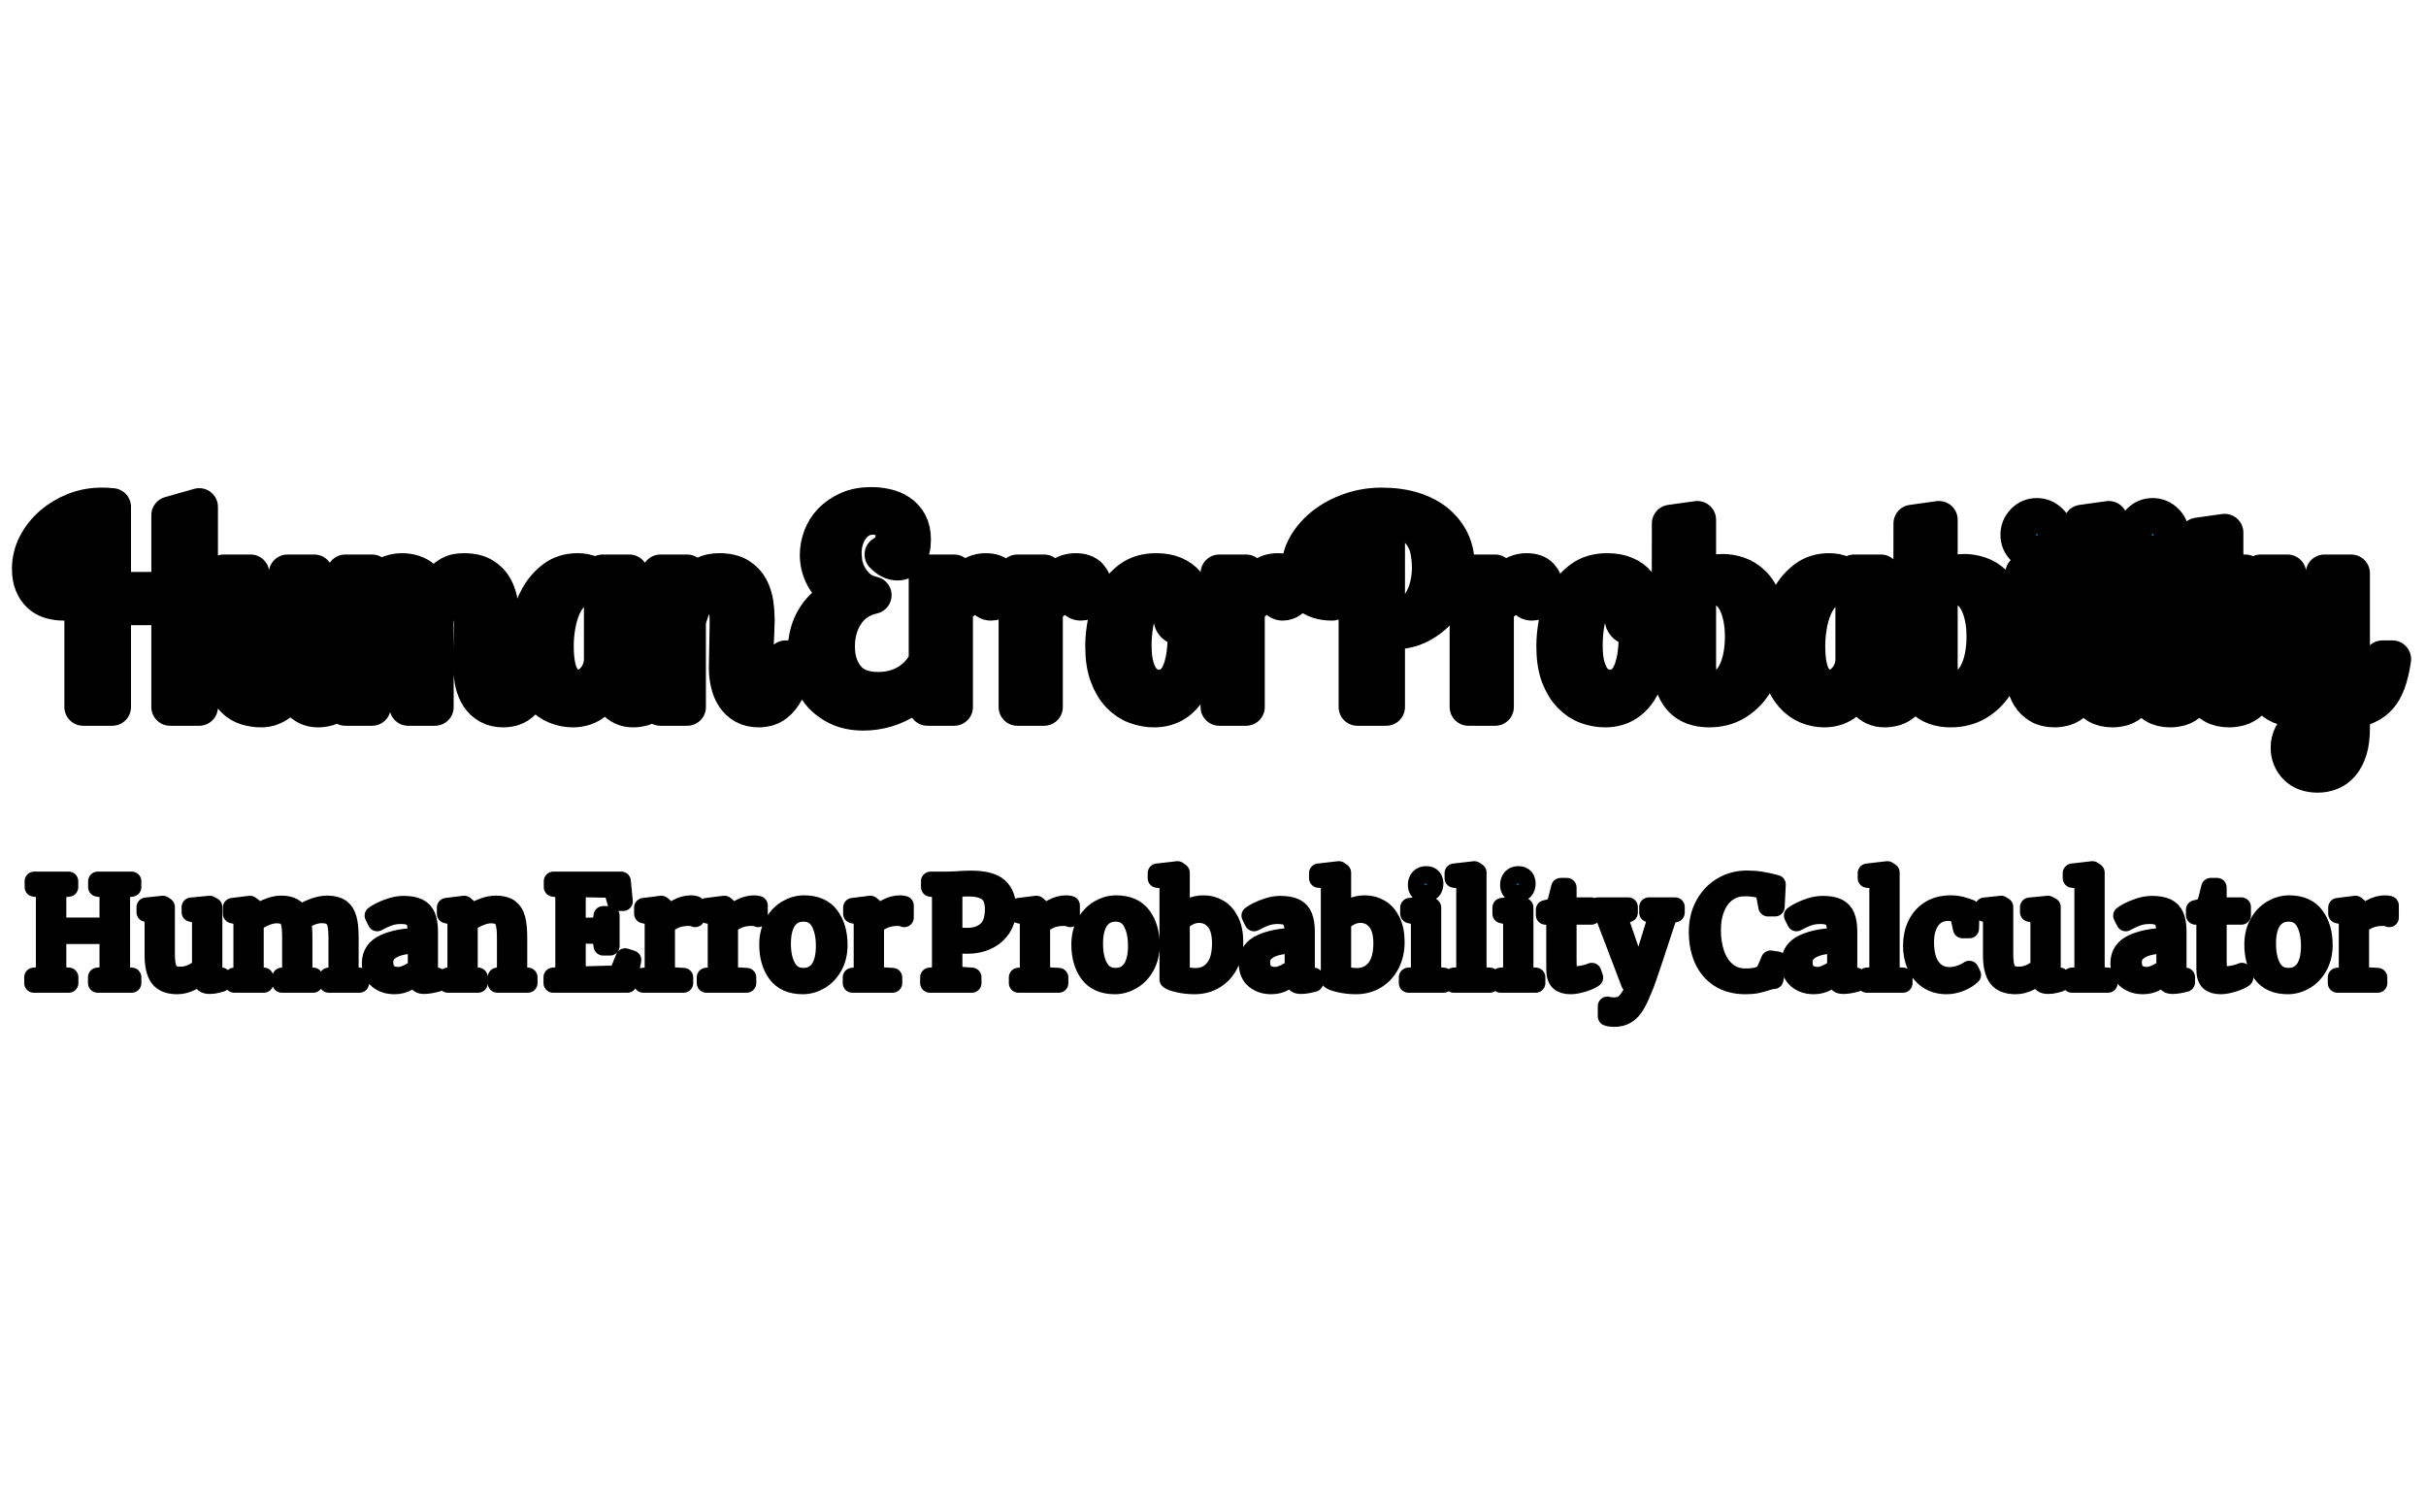 <svg xmlns="http://www.w3.org/2000/svg" version="1.1" xmlns:xlink="http://www.w3.org/1999/xlink" xmlns:svgjs="http://svgjs.dev/svgjs" width="1000" height="623" viewBox="0 0 1000 623"><g transform="matrix(1,0,0,1,-0.606,0.252)"><svg viewBox="0 0 396 247" data-background-color="#ffffff" preserveAspectRatio="xMidYMid meet" height="623" width="1000" xmlns="http://www.w3.org/2000/svg" xmlns:xlink="http://www.w3.org/1999/xlink"><g id="tight-bounds" transform="matrix(1,0,0,1,0.24,-0.1)"><svg viewBox="0 0 395.52 247.2" height="247.2" width="395.52"><g><svg></svg></g><g><svg viewBox="0 0 395.52 247.2" height="247.2" width="395.52"><g transform="matrix(1,0,0,1,0,79.159)"><svg viewBox="0 0 395.52 88.882" height="88.882" width="395.52"><g><svg viewBox="0 0 395.52 88.882" height="88.882" width="395.52"><g><svg viewBox="0 0 395.52 88.882" height="88.882" width="395.52"><g><svg viewBox="0 0 395.52 88.882" height="88.882" width="395.52"><g id="textblocktransform"><svg viewBox="0 0 395.52 88.882" height="88.882" width="395.52" id="textblock"><g><svg viewBox="0 0 395.52 50.808" height="50.808" width="395.52"><g transform="matrix(1,0,0,1,0,0)"><svg width="395.52" viewBox="-3.1 -41.6 449.36 58.1" height="50.808" data-palette-color="#010c80"><g class="undefined-text-0" data-fill-palette-color="primary" id="text-0"><path d="M26.95-35.85L32.4-37.4 32.4 0 26.95 0 26.95-18.8 16.15-18.8 16.15 0 10.7 0 10.7-34.85Q7.95-33.75 6.38-31.33 4.8-28.9 4.8-25.55L4.8-25.55Q4.8-23.8 5.03-22.75 5.25-21.7 5.6-21.05 5.95-20.4 6.35-20.1 6.75-19.8 7.1-19.65L7.1-19.65Q5.8-19.65 4.67-19.98 3.55-20.3 2.73-21.05 1.9-21.8 1.4-22.98 0.9-24.15 0.9-25.85L0.9-25.85Q0.9-28.2 2-30.33 3.1-32.45 4.95-34.05 6.8-35.65 9.18-36.58 11.55-37.5 14.1-37.5L14.1-37.5Q14.65-37.5 15.15-37.48 15.65-37.45 16.15-37.4L16.15-37.4 16.15-21.75 26.95-21.75 26.95-35.85ZM48.9-25L53.9-25 53.9-8Q53.9-7.5 53.95-6.75 54-6 54.22-5.28 54.45-4.55 54.9-4.03 55.35-3.5 56.15-3.5L56.15-3.5Q58.6-3.5 59.75-8.95L59.75-8.95 61.6-8.95Q61.05-5.8 60.2-3.98 59.35-2.15 58.4-1.2 57.45-0.25 56.45 0.03 55.45 0.3 54.65 0.3L54.65 0.3Q53.5 0.3 52.67-0.1 51.85-0.5 51.27-1.15 50.7-1.8 50.35-2.65 50-3.5 49.8-4.4L49.8-4.4Q48.85-1.95 47.3-0.83 45.75 0.3 44.05 0.3L44.05 0.3Q42.6 0.3 41.3-0.1 40-0.5 39.05-1.43 38.1-2.35 37.55-3.83 37-5.3 37-7.45L37-7.45 37-25 42-25 42-8Q42-5.55 42.85-4.53 43.7-3.5 45-3.5L45-3.5Q45.7-3.5 46.4-3.88 47.1-4.25 47.65-4.95 48.2-5.65 48.55-6.65 48.9-7.65 48.9-8.95L48.9-8.95 48.9-25ZM59.7-25L64.7-25 64.7-21.55Q66-23.95 67.45-24.6 68.9-25.25 70.2-25.25L70.2-25.25Q71.5-25.25 72.47-24.9 73.45-24.55 74.15-23.95 74.85-23.35 75.32-22.55 75.8-21.75 76.1-20.8L76.1-20.8Q76.8-22.3 77.55-23.18 78.3-24.05 79.05-24.53 79.8-25 80.52-25.13 81.25-25.25 81.85-25.25L81.85-25.25Q84.1-25.25 85.47-24.4 86.85-23.55 87.55-22.23 88.25-20.9 88.47-19.33 88.7-17.75 88.7-16.3L88.7-16.3Q88.7-15.4 88.65-14.33 88.6-13.25 88.55-12.13 88.5-11 88.45-9.88 88.4-8.75 88.4-7.8L88.4-7.8Q88.4-7.4 88.45-6.68 88.5-5.95 88.7-5.25 88.9-4.55 89.35-4.03 89.8-3.5 90.65-3.5L90.65-3.5Q91.8-3.5 92.72-4.8 93.65-6.1 94.25-8.95L94.25-8.95 96.1-8.95Q95.55-5.8 94.7-3.98 93.85-2.15 92.9-1.2 91.95-0.25 91 0.03 90.05 0.3 89.25 0.3L89.25 0.3Q87.65 0.3 86.55-0.33 85.45-0.95 84.75-2 84.05-3.05 83.72-4.45 83.4-5.85 83.4-7.35L83.4-7.35Q83.4-7.8 83.42-9.03 83.45-10.25 83.47-11.65 83.5-13.05 83.52-14.3 83.55-15.55 83.55-16.05L83.55-16.05Q83.55-17.65 83.3-18.7 83.05-19.75 82.6-20.35 82.15-20.95 81.57-21.2 81-21.45 80.35-21.45L80.35-21.45Q78.8-21.45 77.82-20.2 76.85-18.95 76.45-16L76.45-16 76.45 0 71.45 0 71.45-16.7Q71.45-17.6 71.37-18.45 71.3-19.3 71-19.98 70.7-20.65 70.15-21.05 69.6-21.45 68.65-21.45L68.65-21.45Q67.05-21.45 66.22-20.13 65.4-18.8 64.7-16L64.7-16 64.7 0 59.7 0 59.7-25ZM107.79-25L112.79-25 112.79-8Q112.79-7.5 112.84-6.75 112.89-6 113.12-5.28 113.34-4.55 113.79-4.03 114.24-3.5 115.04-3.5L115.04-3.5Q117.49-3.5 118.64-8.95L118.64-8.95 120.49-8.95Q119.94-5.8 119.09-3.98 118.24-2.15 117.29-1.2 116.34-0.25 115.34 0.03 114.34 0.3 113.54 0.3L113.54 0.3Q112.39 0.3 111.57-0.1 110.74-0.5 110.17-1.15 109.59-1.8 109.24-2.65 108.89-3.5 108.69-4.45L108.69-4.45Q107.94-2.5 106.27-1.1 104.59 0.3 102.19 0.3L102.19 0.3Q100.69 0.3 99.17-0.3 97.64-0.9 96.42-2.27 95.19-3.65 94.42-5.83 93.64-8 93.64-11.15L93.64-11.15Q93.64-13.45 94.17-15.95 94.69-18.45 95.84-20.5 96.99-22.55 98.79-23.9 100.59-25.25 103.14-25.25L103.14-25.25Q103.74-25.25 104.42-25.13 105.09-25 105.72-24.7 106.34-24.4 106.89-23.88 107.44-23.35 107.79-22.6L107.79-22.6 107.79-25ZM103.44-3.5L103.44-3.5Q104.19-3.5 104.97-3.93 105.74-4.35 106.37-5.08 106.99-5.8 107.39-6.8 107.79-7.8 107.79-8.95L107.79-8.95 107.79-20.35Q107.44-21.15 106.72-21.83 105.99-22.5 104.84-22.5L104.84-22.5Q103.24-22.5 102.09-21.43 100.94-20.35 100.24-18.73 99.54-17.1 99.22-15.18 98.89-13.25 98.89-11.5L98.89-11.5Q98.89-7.2 100.07-5.35 101.24-3.5 103.44-3.5ZM118.59-25L123.59-25 123.59-21.2Q124.34-22.55 125.12-23.38 125.89-24.2 126.69-24.6 127.49-25 128.22-25.13 128.94-25.25 129.59-25.25L129.59-25.25Q131.84-25.25 133.22-24.4 134.59-23.55 135.29-22.23 135.99-20.9 136.22-19.33 136.44-17.75 136.44-16.3L136.44-16.3Q136.44-15.4 136.39-14.33 136.34-13.25 136.29-12.13 136.24-11 136.19-9.88 136.14-8.75 136.14-7.8L136.14-7.8Q136.14-7.4 136.19-6.68 136.24-5.95 136.44-5.25 136.64-4.55 137.09-4.03 137.54-3.5 138.39-3.5L138.39-3.5Q139.54-3.5 140.47-4.8 141.39-6.1 141.99-8.95L141.99-8.95 143.84-8.95Q143.29-5.8 142.44-3.98 141.59-2.15 140.64-1.2 139.69-0.25 138.74 0.03 137.79 0.3 136.99 0.3L136.99 0.3Q135.39 0.3 134.29-0.33 133.19-0.95 132.49-2 131.79-3.05 131.47-4.45 131.14-5.85 131.14-7.35L131.14-7.35Q131.14-7.8 131.17-9.03 131.19-10.25 131.22-11.65 131.24-13.05 131.27-14.3 131.29-15.55 131.29-16.05L131.29-16.05Q131.29-17.65 131.04-18.7 130.79-19.75 130.34-20.35 129.89-20.95 129.32-21.2 128.74-21.45 128.09-21.45L128.09-21.45Q126.54-21.45 125.42-20.2 124.29-18.95 123.59-16L123.59-16 123.59 0 118.59 0 118.59-25Z" fill="#010c80" data-fill-palette-color="primary"></path><path d="M168.64-9L169.89-8.5Q169.19-6.25 167.84-4.5 166.49-2.75 164.69-1.55 162.89-0.35 160.79 0.28 158.69 0.9 156.54 0.9L156.54 0.9Q153.69 0.9 151.67-0.13 149.64-1.15 148.37-2.75 147.09-4.35 146.49-6.38 145.89-8.4 145.89-10.45L145.89-10.45Q145.89-14.15 147.67-16.85 149.44-19.55 152.64-20.85L152.64-20.85Q150.24-22.35 149.19-24.3 148.14-26.25 148.14-28.4L148.14-28.4Q148.14-30.05 148.74-31.7 149.34-33.35 150.59-34.65 151.84-35.95 153.67-36.77 155.49-37.6 157.99-37.6L157.99-37.6Q159.34-37.6 160.72-37.3 162.09-37 163.19-36.27 164.29-35.55 164.97-34.33 165.64-33.1 165.64-31.25L165.64-31.25Q165.64-29.35 164.89-28.25 164.14-27.15 162.89-27.15L162.89-27.15Q161.54-27.15 160.24-28.5L160.24-28.5Q160.94-28.8 161.62-29.73 162.29-30.65 162.29-32.1L162.29-32.1Q162.29-33.05 161.94-33.73 161.59-34.4 161.02-34.85 160.44-35.3 159.74-35.5 159.04-35.7 158.29-35.7L158.29-35.7Q156.94-35.7 155.89-35.1 154.84-34.5 154.14-33.52 153.44-32.55 153.06-31.33 152.69-30.1 152.69-28.85L152.69-28.85Q152.69-28.3 152.81-27.18 152.94-26.05 153.52-24.83 154.09-23.6 155.22-22.48 156.34-21.35 158.29-20.9L158.29-20.9Q154.99-20.15 153.22-17.53 151.44-14.9 151.44-11.3L151.44-11.3Q151.44-7.7 153.37-5.38 155.29-3.05 159.29-3.05L159.29-3.05Q161.09-3.05 162.62-3.53 164.14-4 165.32-4.83 166.49-5.65 167.34-6.73 168.19-7.8 168.64-9L168.64-9ZM168.49-25L173.49-25 173.49-20.8Q174.09-21.7 174.66-22.5 175.24-23.3 175.94-23.9 176.64-24.5 177.49-24.88 178.34-25.25 179.39-25.25L179.39-25.25Q181.09-25.25 181.89-24.38 182.69-23.5 182.69-22.25L182.69-22.25Q182.69-21.5 182.44-21 182.19-20.5 181.84-20.2 181.49-19.9 181.09-19.78 180.69-19.65 180.39-19.65L180.39-19.65Q179.94-19.65 179.66-19.85 179.39-20.05 179.11-20.28 178.84-20.5 178.49-20.7 178.14-20.9 177.59-20.9L177.59-20.9Q176.44-20.9 175.39-20.1 174.34-19.3 173.49-18.4L173.49-18.4 173.49 0 168.49 0 168.49-25ZM185.29-25L190.29-25 190.29-20.8Q190.89-21.7 191.46-22.5 192.04-23.3 192.74-23.9 193.44-24.5 194.29-24.88 195.14-25.25 196.19-25.25L196.19-25.25Q197.89-25.25 198.69-24.38 199.49-23.5 199.49-22.25L199.49-22.25Q199.49-21.5 199.24-21 198.99-20.5 198.64-20.2 198.29-19.9 197.89-19.78 197.49-19.65 197.19-19.65L197.19-19.65Q196.74-19.65 196.46-19.85 196.19-20.05 195.91-20.28 195.64-20.5 195.29-20.7 194.94-20.9 194.39-20.9L194.39-20.9Q193.24-20.9 192.19-20.1 191.14-19.3 190.29-18.4L190.29-18.4 190.29 0 185.29 0 185.29-25ZM211.23-25.25L211.23-25.25Q213.18-25.25 214.58-24.65 215.98-24.05 216.88-22.98 217.78-21.9 218.31-20.45 218.83-19 219.08-17.35L219.08-17.35 219.38-17.35Q221.48-17.35 223.23-18.2 224.98-19.05 226.23-20.35L226.23-20.35 226.98-19Q225.98-17.4 223.81-16.35 221.63-15.3 219.33-14.9L219.33-14.9Q219.33-14.4 219.36-13.9 219.38-13.4 219.38-12.85L219.38-12.85Q219.38-6.7 217.13-3.2 214.88 0.3 210.83 0.3L210.83 0.3Q209.18 0.3 207.51-0.3 205.83-0.9 204.48-2.3 203.13-3.7 202.31-5.9 201.48-8.1 201.48-11.35L201.48-11.35Q201.48-13.55 201.96-16 202.43-18.45 203.56-20.5 204.68-22.55 206.56-23.9 208.43-25.25 211.23-25.25ZM211.73-3.5L211.73-3.5Q214.38-3.5 215.63-6.13 216.88-8.75 216.88-13.55L216.88-13.55Q216.88-13.85 216.88-14.15 216.88-14.45 216.83-14.75L216.83-14.75Q215.38-14.85 214.76-15.4 214.13-15.95 214.13-17.25L214.13-17.25Q214.13-18.4 214.63-18.88 215.13-19.35 216.13-19.4L216.13-19.4Q215.53-21.15 214.61-21.83 213.68-22.5 212.53-22.5L212.53-22.5Q210.98-22.5 209.91-21.48 208.83-20.45 208.16-18.85 207.48-17.25 207.18-15.33 206.88-13.4 206.88-11.55L206.88-11.55Q206.88-9.1 207.33-7.55 207.78-6 208.48-5.1 209.18-4.2 210.03-3.85 210.88-3.5 211.73-3.5ZM223.03-25L228.03-25 228.03-20.8Q228.63-21.7 229.21-22.5 229.78-23.3 230.48-23.9 231.18-24.5 232.03-24.88 232.88-25.25 233.93-25.25L233.93-25.25Q235.63-25.25 236.43-24.38 237.23-23.5 237.23-22.25L237.23-22.25Q237.23-21.5 236.98-21 236.73-20.5 236.38-20.2 236.03-19.9 235.63-19.78 235.23-19.65 234.93-19.65L234.93-19.65Q234.48-19.65 234.21-19.85 233.93-20.05 233.66-20.28 233.38-20.5 233.03-20.7 232.68-20.9 232.13-20.9L232.13-20.9Q230.98-20.9 229.93-20.1 228.88-19.3 228.03-18.4L228.03-18.4 228.03 0 223.03 0 223.03-25Z" fill="#a20000" data-fill-palette-color="secondary"></path><path d="M248.83-32.05L254.23-32.8 254.23-15.8Q256.43-15.8 258.01-16.73 259.58-17.65 260.58-19.1 261.58-20.55 262.06-22.38 262.53-24.2 262.53-26L262.53-26Q262.53-27.6 262.21-29.3 261.88-31 260.83-32.43 259.78-33.85 257.83-34.77 255.88-35.7 252.63-35.7L252.63-35.7Q250.43-35.7 248.48-35.02 246.53-34.35 245.11-33.08 243.68-31.8 242.86-29.93 242.03-28.05 242.03-25.6L242.03-25.6Q242.03-24.05 242.28-23 242.53-21.95 242.88-21.25 243.23-20.55 243.58-20.18 243.93-19.8 244.13-19.65L244.13-19.65Q241.33-19.65 239.73-21.05 238.13-22.45 238.13-25.7L238.13-25.7Q238.13-28.1 239.38-30.23 240.63-32.35 242.73-33.98 244.83-35.6 247.58-36.55 250.33-37.5 253.38-37.5L253.38-37.5Q256.68-37.5 259.28-36.68 261.88-35.85 263.63-34.38 265.38-32.9 266.31-30.95 267.23-29 267.23-26.75L267.23-26.75Q267.23-24.65 266.48-22.43 265.73-20.2 264.23-18.4 262.73-16.6 260.51-15.43 258.28-14.25 255.33-14.25L255.33-14.25 254.23-14.25 254.23 0 248.83 0 248.83-32.05ZM269.58-25L274.58-25 274.58-20.8Q275.18-21.7 275.75-22.5 276.33-23.3 277.03-23.9 277.73-24.5 278.58-24.88 279.43-25.25 280.48-25.25L280.48-25.25Q282.18-25.25 282.98-24.38 283.78-23.5 283.78-22.25L283.78-22.25Q283.78-21.5 283.53-21 283.28-20.5 282.93-20.2 282.58-19.9 282.18-19.78 281.78-19.65 281.48-19.65L281.48-19.65Q281.03-19.65 280.75-19.85 280.48-20.05 280.2-20.28 279.93-20.5 279.58-20.7 279.23-20.9 278.68-20.9L278.68-20.9Q277.53-20.9 276.48-20.1 275.43-19.3 274.58-18.4L274.58-18.4 274.58 0 269.58 0 269.58-25ZM295.53-25.25L295.53-25.25Q297.47-25.25 298.87-24.65 300.28-24.05 301.18-22.98 302.07-21.9 302.6-20.45 303.12-19 303.37-17.35L303.37-17.35 303.67-17.35Q305.78-17.35 307.53-18.2 309.28-19.05 310.53-20.35L310.53-20.35 311.28-19Q310.28-17.4 308.1-16.35 305.92-15.3 303.62-14.9L303.62-14.9Q303.62-14.4 303.65-13.9 303.67-13.4 303.67-12.85L303.67-12.85Q303.67-6.7 301.42-3.2 299.18 0.3 295.12 0.3L295.12 0.3Q293.47 0.3 291.8-0.3 290.12-0.9 288.78-2.3 287.43-3.7 286.6-5.9 285.78-8.1 285.78-11.35L285.78-11.35Q285.78-13.55 286.25-16 286.72-18.45 287.85-20.5 288.97-22.55 290.85-23.9 292.72-25.25 295.53-25.25ZM296.03-3.5L296.03-3.5Q298.68-3.5 299.93-6.13 301.18-8.75 301.18-13.55L301.18-13.55Q301.18-13.85 301.18-14.15 301.18-14.45 301.12-14.75L301.12-14.75Q299.68-14.85 299.05-15.4 298.43-15.95 298.43-17.25L298.43-17.25Q298.43-18.4 298.93-18.88 299.43-19.35 300.43-19.4L300.43-19.4Q299.82-21.15 298.9-21.83 297.97-22.5 296.82-22.5L296.82-22.5Q295.28-22.5 294.2-21.48 293.12-20.45 292.45-18.85 291.78-17.25 291.47-15.33 291.18-13.4 291.18-11.55L291.18-11.55Q291.18-9.1 291.62-7.55 292.07-6 292.78-5.1 293.47-4.2 294.32-3.85 295.18-3.5 296.03-3.5ZM307.32-8.95L307.37-34.3 312.37-35 312.37-23.15Q313.22-24 314.37-24.55 315.52-25.1 317.12-25.1L317.12-25.1Q318.47-25.1 319.92-24.63 321.37-24.15 322.62-22.95 323.87-21.75 324.67-19.65 325.47-17.55 325.47-14.3L325.47-14.3Q325.47-11.45 324.8-8.8 324.12-6.15 322.75-4.13 321.37-2.1 319.32-0.9 317.27 0.3 314.52 0.3L314.52 0.3Q312.97 0.3 311.65-0.18 310.32-0.65 309.37-1.73 308.42-2.8 307.87-4.58 307.32-6.35 307.32-8.95L307.32-8.95ZM321.02-13.15L321.02-13.15Q321.02-15.1 320.67-16.8 320.32-18.5 319.65-19.78 318.97-21.05 318-21.78 317.02-22.5 315.77-22.5L315.77-22.5Q314.77-22.5 313.92-22.03 313.07-21.55 312.37-20.8L312.37-20.8 312.37-7.65Q312.37-3.15 315.32-3.15L315.32-3.15Q316.72-3.15 317.8-3.98 318.87-4.8 319.6-6.2 320.32-7.6 320.67-9.4 321.02-11.2 321.02-13.15ZM341.67-25L346.67-25 346.67-8Q346.67-7.5 346.72-6.75 346.77-6 347-5.28 347.22-4.55 347.67-4.03 348.12-3.5 348.92-3.5L348.92-3.5Q351.37-3.5 352.52-8.95L352.52-8.95 354.37-8.95Q353.82-5.8 352.97-3.98 352.12-2.15 351.17-1.2 350.22-0.25 349.22 0.03 348.22 0.3 347.42 0.3L347.42 0.3Q346.27 0.3 345.45-0.1 344.62-0.5 344.05-1.15 343.47-1.8 343.12-2.65 342.77-3.5 342.57-4.45L342.57-4.45Q341.82-2.5 340.15-1.1 338.47 0.3 336.07 0.3L336.07 0.3Q334.57 0.3 333.05-0.3 331.52-0.9 330.3-2.27 329.07-3.65 328.3-5.83 327.52-8 327.52-11.15L327.52-11.15Q327.52-13.45 328.05-15.95 328.57-18.45 329.72-20.5 330.87-22.55 332.67-23.9 334.47-25.25 337.02-25.25L337.02-25.25Q337.62-25.25 338.3-25.13 338.97-25 339.6-24.7 340.22-24.4 340.77-23.88 341.32-23.35 341.67-22.6L341.67-22.6 341.67-25ZM337.32-3.5L337.32-3.5Q338.07-3.5 338.85-3.93 339.62-4.35 340.25-5.08 340.87-5.8 341.27-6.8 341.67-7.8 341.67-8.95L341.67-8.95 341.67-20.35Q341.32-21.15 340.6-21.83 339.87-22.5 338.72-22.5L338.72-22.5Q337.12-22.5 335.97-21.43 334.82-20.35 334.12-18.73 333.42-17.1 333.1-15.18 332.77-13.25 332.77-11.5L332.77-11.5Q332.77-7.2 333.95-5.35 335.12-3.5 337.32-3.5ZM352.47-8.95L352.52-34.3 357.52-35 357.52-23.15Q358.37-24 359.52-24.55 360.67-25.1 362.27-25.1L362.27-25.1Q363.62-25.1 365.07-24.63 366.52-24.15 367.77-22.95 369.02-21.75 369.82-19.65 370.62-17.55 370.62-14.3L370.62-14.3Q370.62-11.45 369.94-8.8 369.27-6.15 367.89-4.13 366.52-2.1 364.47-0.9 362.42 0.3 359.67 0.3L359.67 0.3Q358.12 0.3 356.79-0.18 355.47-0.65 354.52-1.73 353.57-2.8 353.02-4.58 352.47-6.35 352.47-8.95L352.47-8.95ZM366.17-13.15L366.17-13.15Q366.17-15.1 365.82-16.8 365.47-18.5 364.79-19.78 364.12-21.05 363.14-21.78 362.17-22.5 360.92-22.5L360.92-22.5Q359.92-22.5 359.07-22.03 358.22-21.55 357.52-20.8L357.52-20.8 357.52-7.65Q357.52-3.15 360.47-3.15L360.47-3.15Q361.87-3.15 362.94-3.98 364.02-4.8 364.74-6.2 365.47-7.6 365.82-9.4 366.17-11.2 366.17-13.15ZM373.42-25L378.42-25 378.42-8Q378.42-7.5 378.47-6.75 378.51-6 378.74-5.28 378.97-4.55 379.42-4.03 379.87-3.5 380.67-3.5L380.67-3.5Q383.12-3.5 384.26-8.95L384.26-8.95 386.12-8.95Q385.57-5.8 384.72-3.98 383.87-2.15 382.92-1.2 381.97-0.25 380.97 0.03 379.97 0.3 379.17 0.3L379.17 0.3Q377.42 0.3 376.32-0.38 375.22-1.05 374.57-2.1 373.92-3.15 373.67-4.45 373.42-5.75 373.42-6.95L373.42-6.95 373.42-25ZM372.51-32.2L372.51-32.2Q372.51-33.55 373.47-34.55 374.42-35.55 375.82-35.55L375.82-35.55Q377.17-35.55 378.17-34.55 379.17-33.55 379.17-32.2L379.17-32.2Q379.17-30.8 378.17-29.85 377.17-28.9 375.82-28.9L375.82-28.9Q374.42-28.9 373.47-29.85 372.51-30.8 372.51-32.2ZM384.26-34.3L389.26-35 389.26-8Q389.26-7.5 389.31-6.75 389.36-6 389.59-5.28 389.81-4.55 390.26-4.03 390.71-3.5 391.51-3.5L391.51-3.5Q393.96-3.5 395.11-8.95L395.11-8.95 396.96-8.95Q396.41-5.8 395.56-3.98 394.71-2.15 393.76-1.2 392.81-0.25 391.81 0.03 390.81 0.3 390.01 0.3L390.01 0.3Q388.26 0.3 387.16-0.38 386.06-1.05 385.41-2.1 384.76-3.15 384.51-4.45 384.26-5.75 384.26-6.95L384.26-6.95 384.26-34.3ZM395.06-25L400.06-25 400.06-8Q400.06-7.5 400.11-6.75 400.16-6 400.39-5.28 400.61-4.55 401.06-4.03 401.51-3.5 402.31-3.5L402.31-3.5Q404.76-3.5 405.91-8.95L405.91-8.95 407.76-8.95Q407.21-5.8 406.36-3.98 405.51-2.15 404.56-1.2 403.61-0.25 402.61 0.03 401.61 0.3 400.81 0.3L400.81 0.3Q399.06 0.3 397.96-0.38 396.86-1.05 396.21-2.1 395.56-3.15 395.31-4.45 395.06-5.75 395.06-6.95L395.06-6.95 395.06-25ZM394.16-32.2L394.16-32.2Q394.16-33.55 395.11-34.55 396.06-35.55 397.46-35.55L397.46-35.55Q398.81-35.55 399.81-34.55 400.81-33.55 400.81-32.2L400.81-32.2Q400.81-30.8 399.81-29.85 398.81-28.9 397.46-28.9L397.46-28.9Q396.06-28.9 395.11-29.85 394.16-30.8 394.16-32.2ZM405.91-31.9L410.91-32.6 410.91-25 414.76-25 414.76-23.25 410.91-23.25 410.91-8Q410.91-7.4 410.96-6.63 411.01-5.85 411.23-5.15 411.46-4.45 411.93-3.98 412.41-3.5 413.26-3.5L413.26-3.5Q414.61-3.5 415.83-4.85 417.06-6.2 417.76-8.95L417.76-8.95 419.61-8.95Q418.76-5.8 417.78-3.98 416.81-2.15 415.76-1.2 414.71-0.25 413.68 0.03 412.66 0.3 411.81 0.3L411.81 0.3Q410.01 0.3 408.86-0.38 407.71-1.05 407.06-2.1 406.41-3.15 406.16-4.42 405.91-5.7 405.91-6.95L405.91-6.95 405.91-23.25 404.21-23.25 404.21-25 405.91-25 405.91-31.9ZM429.56-25L434.56-25 434.56-1.05Q435.81-1.45 436.78-1.95 437.76-2.45 438.48-3.3 439.21-4.15 439.68-5.5 440.16-6.85 440.41-8.95L440.41-8.95 442.26-8.95Q441.86-6.3 441.23-4.63 440.61-2.95 439.68-1.93 438.76-0.9 437.48-0.33 436.21 0.25 434.56 0.75L434.56 0.75 434.56 3.95Q434.56 6.3 434.06 7.93 433.56 9.55 432.68 10.58 431.81 11.6 430.68 12.05 429.56 12.5 428.31 12.5L428.31 12.5Q425.81 12.5 424.41 11.08 423.01 9.65 423.01 7.6L423.01 7.6Q423.01 6.3 423.58 5.25 424.16 4.2 425.08 3.33 426.01 2.45 427.18 1.78 428.36 1.1 429.56 0.6L429.56 0.6 429.56-2.55Q428.56-1.1 427.28-0.4 426.01 0.3 424.71 0.3L424.71 0.3Q423.26 0.3 421.96-0.1 420.66-0.5 419.71-1.43 418.76-2.35 418.21-3.83 417.66-5.3 417.66-7.45L417.66-7.45 417.66-25 422.66-25 422.66-8Q422.66-5.55 423.51-4.53 424.36-3.5 425.66-3.5L425.66-3.5Q426.36-3.5 427.06-3.85 427.76-4.2 428.31-4.88 428.86-5.55 429.21-6.5 429.56-7.45 429.56-8.7L429.56-8.7 429.56-25ZM427.36 9.9L427.36 9.9Q428.71 9.9 429.13 8.88 429.56 7.85 429.56 6.1L429.56 6.1 429.56 2.6Q427.06 3.75 426.01 4.88 424.96 6 424.96 7.4L424.96 7.4Q424.96 8.55 425.58 9.22 426.21 9.9 427.36 9.9Z" fill="#0091cf" data-fill-palette-color="accent"></path></g></svg></g></svg></g><g transform="matrix(1,0,0,1,3.5,61.332)"><svg viewBox="0 0 388.52 27.55" height="27.55" width="388.52"><g transform="matrix(1,0,0,1,0,0)"><svg width="388.52" viewBox="-1.3 -44.95 866.73 61.4" height="27.55" data-palette-color="#a20000"><g class="undefined-text-1" data-fill-palette-color="secondary" id="text-1"><path d="M6.95-2.6L6.95-34.45 2.85-35 2.85-37.15 15.4-37.15 15.4-35 11.05-34.45 11.05-20.4 30.15-20.4 30.15-34.45 26-35 26-37.15 38.4-37.15 38.4-35 34.3-34.45 34.3-2.6 38.4-2.15 38.4 0 25.95 0 25.95-2.15 30.15-2.6 30.15-17.75 11.05-17.75 11.05-2.6 15.45-2.15 15.45 0 2.7 0 2.7-2.15 6.95-2.6ZM66.83 0.45Q65.53 0.45 64.93 0 64.33-0.45 64.33-1.65L64.33-1.65 64.33-3.6Q62.48-1.95 59.98-0.7 57.48 0.55 54.98 0.55L54.98 0.55Q50.43 0.55 48.51-2 46.58-4.55 46.58-10.3L46.58-10.3 46.58-25 43.63-25.85 43.63-27.7 49.68-28.35 49.73-28.35 50.63-27.75 50.63-10.9Q50.63-7.75 51.08-5.98 51.53-4.2 52.73-3.35 53.93-2.5 56.23-2.5L56.23-2.5Q58.43-2.5 60.43-3.45 62.43-4.4 63.88-5.7L63.88-5.7 63.88-25 60.08-25.85 60.08-27.7 66.73-28.35 66.78-28.35 67.93-27.75 67.93-2.2 71.03-2.2 70.98-0.3Q70.73-0.25 69.53 0.1 68.33 0.45 66.83 0.45L66.83 0.45ZM75.77 0L75.77-2.15 78.97-2.55 78.97-24.45 75.12-25.3 75.12-27.55 81.47-28.35 82.57-27.55 82.57-25.35 82.52-24.1Q84.37-25.7 87.37-27.05 90.37-28.4 92.82-28.4L92.82-28.4Q95.52-28.4 97.14-27.5 98.77-26.6 99.62-24.7L99.62-24.7Q101.17-26 104.14-27.2 107.12-28.4 109.62-28.4L109.62-28.4Q112.77-28.4 114.49-27.2 116.22-26 116.92-23.5 117.62-21 117.62-16.75L117.62-16.75 117.62-2.55 121.42-2.15 121.42 0 110.22 0 110.22-2.15 113.62-2.55 113.62-16.6Q113.62-19.75 113.17-21.6 112.72-23.45 111.42-24.4 110.12-25.35 107.62-25.35L107.62-25.35Q105.77-25.35 103.74-24.53 101.72-23.7 100.27-22.65L100.27-22.65Q100.77-20.35 100.77-16.65L100.77-16.65 100.77-2.55 104.57-2.15 104.57 0 93.12 0 93.12-2.15 96.72-2.55 96.72-16.7Q96.72-19.9 96.34-21.7 95.97-23.5 94.77-24.4 93.57-25.3 91.22-25.3L91.22-25.3Q89.27-25.3 86.99-24.33 84.72-23.35 83.02-22L83.02-22 83.02-2.55 86.57-2.15 86.57 0 75.77 0ZM125.8-7.3Q125.8-12.15 130.6-14.33 135.4-16.5 142.55-16.65L142.55-16.65 142.55-18.2Q142.55-20.75 142.03-22.23 141.5-23.7 140.2-24.38 138.9-25.05 136.55-25.05L136.55-25.05Q134-25.05 131.93-24.28 129.85-23.5 127.9-22.4L127.9-22.4 126.8-24.6Q127.35-25.1 129.1-26 130.85-26.9 133.1-27.6 135.35-28.3 137.45-28.3L137.45-28.3Q140.85-28.3 142.83-27.35 144.8-26.4 145.68-24.3 146.55-22.2 146.55-18.65L146.55-18.65 146.55-2.15 149.65-2.15 149.65-0.3Q146.9 0.45 145 0.45L145 0.45Q143.8 0.45 143.35 0.08 142.9-0.3 142.9-1.65L142.9-1.65 142.9-3.5Q141.1-1.9 138.98-0.68 136.85 0.55 134.15 0.55L134.15 0.55Q130.55 0.55 128.18-1.45 125.8-3.45 125.8-7.3L125.8-7.3ZM135.65-2.4Q137.05-2.4 139-3.3 140.95-4.2 142.55-5.45L142.55-5.45 142.55-14.3Q136.5-14.25 133.38-12.5 130.25-10.75 130.25-7.8L130.25-7.8Q130.25-4.95 131.7-3.68 133.15-2.4 135.65-2.4L135.65-2.4ZM156.99-2.55L156.99-24.45 153.14-25.3 153.14-27.55 159.49-28.35 159.64-28.35 160.59-27.55 160.59-25.35 160.54-24.1Q162.39-25.7 165.44-27.05 168.49-28.4 171.09-28.4L171.09-28.4Q174.29-28.4 176.01-27.18 177.74-25.95 178.41-23.43 179.09-20.9 179.09-16.65L179.09-16.65 179.09-2.5 182.84-2.15 182.84 0 171.69 0 171.69-2.15 175.04-2.5 175.04-16.7Q175.04-19.85 174.61-21.65 174.19-23.45 172.96-24.38 171.74-25.3 169.39-25.3L169.39-25.3Q167.39-25.3 165.06-24.3 162.74-23.3 161.04-21.95L161.04-21.95 161.04-2.55 164.69-2.15 164.69 0 153.64 0 153.64-2.15 156.99-2.55Z" fill="#010c80" data-fill-palette-color="primary"></path><path d="M196.32-2.6L196.32-34.45 192.12-35 192.12-37.15 216.87-37.15 217.57-29.8 215.17-29.8 213.82-34.6 200.42-34.85 200.42-20.3 209.62-20.45 210.27-24.6 212.77-24.6 212.77-13.55 210.27-13.55 209.62-17.8 200.42-17.95 200.42-2.55 215.72-2.95 218.27-9.2 220.67-8.45 219.12 0 192.02 0 192.02-2.15 196.32-2.6ZM224.9 0L224.9-2.1 228.9-2.4 228.9-24.45 225.05-25.3 225.05-27.55 231.4-28.35 231.5-28.35 232.45-27.55 232.45-26.75 232.35-22.95 232.45-22.95Q232.55-23.05 233.78-24.48 235-25.9 237.43-27.2 239.85-28.5 242.3-28.5L242.3-28.5Q243.1-28.5 243.8-28.3L243.8-28.3 243.8-23.9Q243.6-24.05 242.93-24.2 242.25-24.35 241.5-24.35L241.5-24.35Q238.65-24.35 236.65-23.5 234.65-22.65 232.95-21.4L232.95-21.4 232.95-2.45 239.6-2.05 239.6 0 224.9 0ZM247.89 0L247.89-2.1 251.89-2.4 251.89-24.45 248.04-25.3 248.04-27.55 254.39-28.35 254.49-28.35 255.44-27.55 255.44-26.75 255.34-22.95 255.44-22.95Q255.54-23.05 256.76-24.48 257.99-25.9 260.41-27.2 262.84-28.5 265.29-28.5L265.29-28.5Q266.09-28.5 266.79-28.3L266.79-28.3 266.79-23.9Q266.59-24.05 265.91-24.2 265.24-24.35 264.49-24.35L264.49-24.35Q261.64-24.35 259.64-23.5 257.64-22.65 255.94-21.4L255.94-21.4 255.94-2.45 262.59-2.05 262.59 0 247.89 0ZM270.67-14.05Q270.67-18.4 272.5-21.7 274.32-25 277.3-26.75 280.27-28.5 283.52-28.5L283.52-28.5Q289.82-28.5 292.85-24.4 295.87-20.3 295.87-13.9L295.87-13.9Q295.87-9.55 294.05-6.25 292.22-2.95 289.25-1.2 286.27 0.55 283.02 0.55L283.02 0.55Q276.72 0.55 273.7-3.55 270.67-7.65 270.67-14.05L270.67-14.05ZM283.27-2.05Q287.12-2.05 289.22-5 291.32-7.95 291.32-13.6L291.32-13.6Q291.32-19 289.37-22.45 287.42-25.9 283.32-25.9L283.32-25.9Q279.47-25.9 277.35-22.95 275.22-20 275.22-14.35L275.22-14.35Q275.22-8.9 277.2-5.48 279.17-2.05 283.27-2.05L283.27-2.05ZM301.11 0L301.11-2.1 305.11-2.4 305.11-24.45 301.26-25.3 301.26-27.55 307.61-28.35 307.71-28.35 308.66-27.55 308.66-26.75 308.56-22.95 308.66-22.95Q308.76-23.05 309.98-24.48 311.21-25.9 313.63-27.2 316.06-28.5 318.51-28.5L318.51-28.5Q319.31-28.5 320.01-28.3L320.01-28.3 320.01-23.9Q319.81-24.05 319.13-24.2 318.46-24.35 317.71-24.35L317.71-24.35Q314.86-24.35 312.86-23.5 310.86-22.65 309.16-21.4L309.16-21.4 309.16-2.45 315.81-2.05 315.81 0 301.11 0Z" fill="#a20000" data-fill-palette-color="secondary"></path><path d="M333.64-2.6L333.64-34.45 329.64-35 329.64-37.15 335.69-37.15Q336.79-37.15 337.87-37.23 338.94-37.3 339.44-37.3L339.44-37.3Q342.04-37.5 344.44-37.5L344.44-37.5Q351.49-37.5 354.42-34.88 357.34-32.25 357.34-27L357.34-27Q357.34-23.05 355.44-20.15 353.54-17.25 350.29-15.73 347.04-14.2 343.04-14.2L343.04-14.2Q341.44-14.2 339.77-14.28 338.09-14.35 337.74-14.4L337.74-14.4 337.74-2.65 344.69-2.15 344.69 0 329.34 0 329.34-2.15 333.64-2.6ZM337.74-16.85Q338.99-16.65 343.14-16.65L343.14-16.65Q347.44-16.65 350.19-19.07 352.94-21.5 352.94-27L352.94-27Q352.94-31.35 350.59-33.23 348.24-35.1 343.19-35.1L343.19-35.1Q341.64-35.1 339.74-34.9L339.74-34.9Q338.24-34.8 337.74-34.8L337.74-34.8 337.74-16.85ZM361.67 0L361.67-2.1 365.67-2.4 365.67-24.45 361.82-25.3 361.82-27.55 368.17-28.35 368.27-28.35 369.22-27.55 369.22-26.75 369.12-22.95 369.22-22.95Q369.32-23.05 370.55-24.48 371.77-25.9 374.2-27.2 376.62-28.5 379.07-28.5L379.07-28.5Q379.87-28.5 380.57-28.3L380.57-28.3 380.57-23.9Q380.37-24.05 379.7-24.2 379.02-24.35 378.27-24.35L378.27-24.35Q375.42-24.35 373.42-23.5 371.42-22.65 369.72-21.4L369.72-21.4 369.72-2.45 376.37-2.05 376.37 0 361.67 0ZM384.46-14.05Q384.46-18.4 386.28-21.7 388.11-25 391.08-26.75 394.06-28.5 397.31-28.5L397.31-28.5Q403.61-28.5 406.63-24.4 409.66-20.3 409.66-13.9L409.66-13.9Q409.66-9.55 407.83-6.25 406.01-2.95 403.03-1.2 400.06 0.55 396.81 0.55L396.81 0.55Q390.51 0.55 387.48-3.55 384.46-7.65 384.46-14.05L384.46-14.05ZM397.06-2.05Q400.91-2.05 403.01-5 405.11-7.95 405.11-13.6L405.11-13.6Q405.11-19 403.16-22.45 401.21-25.9 397.11-25.9L397.11-25.9Q393.26-25.9 391.13-22.95 389.01-20 389.01-14.35L389.01-14.35Q389.01-8.9 390.98-5.48 392.96-2.05 397.06-2.05L397.06-2.05ZM412.29-38.25L412.29-40.1 419.59-40.95 419.69-40.95 420.64-40.25 420.64-25.05Q422.19-26.5 424.37-27.5 426.54-28.5 429.19-28.5L429.19-28.5Q432.14-28.5 434.62-27.05 437.09-25.6 438.62-22.55 440.14-19.5 440.14-14.9L440.14-14.9Q440.14-10.6 438.39-7.08 436.64-3.55 433.39-1.5 430.14 0.55 425.89 0.55L425.89 0.55Q422.79 0.55 419.99-0.1 417.19-0.75 416.59-1.35L416.59-1.35 416.59-37.8 412.29-38.25ZM427.54-25.45Q425.44-25.45 423.59-24.45 421.74-23.45 420.64-22.25L420.64-22.25 420.64-3.75Q420.99-2.95 422.62-2.48 424.24-2 426.24-2L426.24-2Q430.54-2 433.14-5.18 435.74-8.35 435.74-14.5L435.74-14.5Q435.74-20 433.42-22.73 431.09-25.45 427.54-25.45L427.54-25.45ZM445.48-7.3Q445.48-12.15 450.28-14.33 455.08-16.5 462.23-16.65L462.23-16.65 462.23-18.2Q462.23-20.75 461.7-22.23 461.18-23.7 459.88-24.38 458.58-25.05 456.23-25.05L456.23-25.05Q453.68-25.05 451.6-24.28 449.53-23.5 447.58-22.4L447.58-22.4 446.48-24.6Q447.03-25.1 448.78-26 450.53-26.9 452.78-27.6 455.03-28.3 457.13-28.3L457.13-28.3Q460.53-28.3 462.5-27.35 464.48-26.4 465.35-24.3 466.23-22.2 466.23-18.65L466.23-18.65 466.23-2.15 469.33-2.15 469.33-0.3Q466.58 0.45 464.68 0.45L464.68 0.45Q463.48 0.45 463.03 0.08 462.58-0.3 462.58-1.65L462.58-1.65 462.58-3.5Q460.78-1.9 458.65-0.68 456.53 0.55 453.83 0.55L453.83 0.55Q450.23 0.55 447.85-1.45 445.48-3.45 445.48-7.3L445.48-7.3ZM455.33-2.4Q456.73-2.4 458.68-3.3 460.63-4.2 462.23-5.45L462.23-5.45 462.23-14.3Q456.18-14.25 453.05-12.5 449.93-10.75 449.93-7.8L449.93-7.8Q449.93-4.95 451.38-3.68 452.83-2.4 455.33-2.4L455.33-2.4ZM471.11-38.25L471.11-40.1 478.41-40.95 478.51-40.95 479.46-40.25 479.46-25.05Q481.01-26.5 483.19-27.5 485.36-28.5 488.01-28.5L488.01-28.5Q490.96-28.5 493.44-27.05 495.91-25.6 497.44-22.55 498.96-19.5 498.96-14.9L498.96-14.9Q498.96-10.6 497.21-7.08 495.46-3.55 492.21-1.5 488.96 0.55 484.71 0.55L484.71 0.55Q481.61 0.55 478.81-0.1 476.01-0.75 475.41-1.35L475.41-1.35 475.41-37.8 471.11-38.25ZM486.36-25.45Q484.26-25.45 482.41-24.45 480.56-23.45 479.46-22.25L479.46-22.25 479.46-3.75Q479.81-2.95 481.44-2.48 483.06-2 485.06-2L485.06-2Q489.36-2 491.96-5.18 494.56-8.35 494.56-14.5L494.56-14.5Q494.56-20 492.24-22.73 489.91-25.45 486.36-25.45L486.36-25.45ZM509.85-33Q507.15-33 507.15-35.85L507.15-35.85Q507.15-37.3 508-38.23 508.85-39.15 510.3-39.15L510.3-39.15Q511.8-39.15 512.45-38.33 513.1-37.5 513.1-36.3L513.1-36.3Q513.1-34.75 512.27-33.88 511.45-33 509.9-33L509.9-33 509.85-33ZM508.25-2.55L508.25-24.45 504.35-25.3 504.35-27.55 511.2-28.35 511.3-28.35 512.3-27.55 512.3-2.5 516.65-2.15 516.65 0 503.85 0 503.85-2.15 508.25-2.55ZM524.78-2.55L524.78-37.8 520.53-38.25 520.53-40.1 527.83-40.95 527.88-40.95 528.83-40.3 528.83-2.5 533.53-2.15 533.53 0 520.38 0 520.38-2.15 524.78-2.55ZM543.47-33Q540.77-33 540.77-35.85L540.77-35.85Q540.77-37.3 541.62-38.23 542.47-39.15 543.92-39.15L543.92-39.15Q545.42-39.15 546.07-38.33 546.72-37.5 546.72-36.3L546.72-36.3Q546.72-34.75 545.89-33.88 545.07-33 543.52-33L543.52-33 543.47-33ZM541.87-2.55L541.87-24.45 537.97-25.3 537.97-27.55 544.82-28.35 544.92-28.35 545.92-27.55 545.92-2.5 550.27-2.15 550.27 0 537.47 0 537.47-2.15 541.87-2.55ZM562.95 0.55Q560.3 0.55 558.95-0.68 557.6-1.9 557.6-5.05L557.6-5.05 557.6-24.8 553.8-24.8 553.8-26.75Q556.3-27.3 556.7-27.55L556.7-27.55Q557.45-27.95 557.8-29.1L557.8-29.1Q558.1-29.85 558.6-31.8 559.1-33.75 559.35-34.85L559.35-34.85 561.65-34.85 561.65-27.75 570.5-27.75 570.5-24.8 561.65-24.8 561.65-8.6Q561.65-5.7 561.85-4.53 562.05-3.35 562.65-3 563.25-2.65 564.75-2.65L564.75-2.65Q566.2-2.65 568-3.05 569.8-3.45 570.7-3.9L570.7-3.9 571.35-2Q570.2-1.1 567.55-0.28 564.9 0.55 562.95 0.55L562.95 0.55ZM578.84 12.45Q578.14 12.45 577.41 12.35 576.69 12.25 576.39 12.1L576.39 12.1 576.39 8.4Q576.99 8.7 578.94 8.7L578.94 8.7Q580.49 8.7 581.76 8.08 583.04 7.45 584.39 5.55 585.74 3.65 587.04 0L587.04 0 584.84 0 575.29-25.05 572.94-25.7 572.94-27.75 583.99-27.75 583.99-25.7 579.94-25.1 585.19-9.8 587.79-1.65 590.29-9.85 594.99-25.1 591.49-25.7 591.49-27.75 601.09-27.75 601.09-25.7 598.49-25.1Q594.74-13.6 592.56-7.13 590.39-0.65 589.79 0.8L589.79 0.8Q588.04 5.2 586.69 7.58 585.34 9.95 583.49 11.2 581.64 12.45 578.84 12.45L578.84 12.45Z" fill="#0091cf" data-fill-palette-color="accent"></path><path d="M626.62 0.55Q621.27 0.55 617.42-1.85 613.57-4.25 611.57-8.6 609.57-12.95 609.57-18.75L609.57-18.75Q609.57-24.2 611.92-28.5 614.27-32.8 618.32-35.18 622.37-37.55 627.37-37.55L627.37-37.55Q629.92-37.55 632.3-37.15 634.67-36.75 636.12-36.4 637.57-36.05 637.92-35.95L637.92-35.95 637.52-27.8 634.92-27.8 633.82-33.6Q633.07-34.25 631.12-34.7 629.17-35.15 626.37-35.15L626.37-35.15Q622.92-35.15 620.17-33.27 617.42-31.4 615.85-27.8 614.27-24.2 614.27-19.2L614.27-19.2Q614.27-14.5 615.65-10.55 617.02-6.6 619.82-4.23 622.62-1.85 626.72-1.85L626.72-1.85Q629.57-1.85 631.17-2.33 632.77-2.8 633.87-3.7L633.87-3.7 635.87-8.4 638.32-8.05 637.07-1.35Q635.87-1.3 634.17-0.7L634.17-0.7Q632.37-0.1 630.72 0.23 629.07 0.55 626.62 0.55L626.62 0.55ZM643.25-7.3Q643.25-12.15 648.05-14.33 652.85-16.5 660-16.65L660-16.65 660-18.2Q660-20.75 659.48-22.23 658.95-23.7 657.65-24.38 656.35-25.05 654-25.05L654-25.05Q651.45-25.05 649.38-24.28 647.3-23.5 645.35-22.4L645.35-22.4 644.25-24.6Q644.8-25.1 646.55-26 648.3-26.9 650.55-27.6 652.8-28.3 654.9-28.3L654.9-28.3Q658.3-28.3 660.28-27.35 662.25-26.4 663.13-24.3 664-22.2 664-18.65L664-18.65 664-2.15 667.1-2.15 667.1-0.3Q664.35 0.45 662.45 0.45L662.45 0.45Q661.25 0.45 660.8 0.08 660.35-0.3 660.35-1.65L660.35-1.65 660.35-3.5Q658.55-1.9 656.43-0.68 654.3 0.55 651.6 0.55L651.6 0.55Q648 0.55 645.63-1.45 643.25-3.45 643.25-7.3L643.25-7.3ZM653.1-2.4Q654.5-2.4 656.45-3.3 658.4-4.2 660-5.45L660-5.45 660-14.3Q653.95-14.25 650.83-12.5 647.7-10.75 647.7-7.8L647.7-7.8Q647.7-4.95 649.15-3.68 650.6-2.4 653.1-2.4L653.1-2.4ZM675.39-2.55L675.39-37.8 671.14-38.25 671.14-40.1 678.44-40.95 678.49-40.95 679.44-40.3 679.44-2.5 684.14-2.15 684.14 0 670.99 0 670.99-2.15 675.39-2.55ZM687.67-13.7Q687.67-17.75 689.25-21.13 690.82-24.5 693.95-26.5 697.07-28.5 701.57-28.5L701.57-28.5Q703.52-28.5 705.37-28.03 707.22-27.55 708.57-27L708.57-27 708.37-19.85 705.87-19.85 704.82-24.65Q704.52-26.15 700.52-26.15L700.52-26.15Q696.62-26.15 694.3-23.15 691.97-20.15 691.97-14.95L691.97-14.95Q691.97-8.75 694.47-5.55 696.97-2.35 700.97-2.35L700.97-2.35Q703.07-2.35 705.05-3.05 707.02-3.75 708.32-4.65L708.32-4.65 709.12-3Q707.67-1.55 705.12-0.5 702.57 0.55 700.07 0.55L700.07 0.55Q696.12 0.55 693.32-1.33 690.52-3.2 689.1-6.43 687.67-9.65 687.67-13.7L687.67-13.7ZM737.06 0.45Q735.76 0.45 735.16 0 734.56-0.45 734.56-1.65L734.56-1.65 734.56-3.6Q732.71-1.95 730.21-0.7 727.71 0.55 725.21 0.55L725.21 0.55Q720.66 0.55 718.73-2 716.81-4.55 716.81-10.3L716.81-10.3 716.81-25 713.86-25.85 713.86-27.7 719.91-28.35 719.96-28.35 720.86-27.75 720.86-10.9Q720.86-7.75 721.31-5.98 721.76-4.2 722.96-3.35 724.16-2.5 726.46-2.5L726.46-2.5Q728.66-2.5 730.66-3.45 732.66-4.4 734.11-5.7L734.11-5.7 734.11-25 730.31-25.85 730.31-27.7 736.96-28.35 737.01-28.35 738.16-27.75 738.16-2.2 741.26-2.2 741.21-0.3Q740.96-0.25 739.76 0.1 738.56 0.45 737.06 0.45L737.06 0.45ZM750.14-2.55L750.14-37.8 745.89-38.25 745.89-40.1 753.19-40.95 753.24-40.95 754.19-40.3 754.19-2.5 758.89-2.15 758.89 0 745.74 0 745.74-2.15 750.14-2.55ZM763.28-7.3Q763.28-12.15 768.08-14.33 772.88-16.5 780.03-16.65L780.03-16.65 780.03-18.2Q780.03-20.75 779.5-22.23 778.98-23.7 777.68-24.38 776.38-25.05 774.03-25.05L774.03-25.05Q771.48-25.05 769.4-24.28 767.33-23.5 765.38-22.4L765.38-22.4 764.28-24.6Q764.83-25.1 766.58-26 768.33-26.9 770.58-27.6 772.83-28.3 774.93-28.3L774.93-28.3Q778.33-28.3 780.3-27.35 782.28-26.4 783.15-24.3 784.03-22.2 784.03-18.65L784.03-18.65 784.03-2.15 787.13-2.15 787.13-0.3Q784.38 0.45 782.48 0.45L782.48 0.45Q781.28 0.45 780.83 0.08 780.38-0.3 780.38-1.65L780.38-1.65 780.38-3.5Q778.58-1.9 776.45-0.68 774.33 0.55 771.63 0.55L771.63 0.55Q768.03 0.55 765.65-1.45 763.28-3.45 763.28-7.3L763.28-7.3ZM773.13-2.4Q774.53-2.4 776.48-3.3 778.43-4.2 780.03-5.45L780.03-5.45 780.03-14.3Q773.98-14.25 770.85-12.5 767.73-10.75 767.73-7.8L767.73-7.8Q767.73-4.95 769.18-3.68 770.63-2.4 773.13-2.4L773.13-2.4ZM799.96 0.55Q797.31 0.55 795.96-0.68 794.61-1.9 794.61-5.05L794.61-5.05 794.61-24.8 790.81-24.8 790.81-26.75Q793.31-27.3 793.71-27.55L793.71-27.55Q794.46-27.95 794.81-29.1L794.81-29.1Q795.11-29.85 795.61-31.8 796.11-33.75 796.36-34.85L796.36-34.85 798.66-34.85 798.66-27.75 807.51-27.75 807.51-24.8 798.66-24.8 798.66-8.6Q798.66-5.7 798.86-4.53 799.06-3.35 799.66-3 800.26-2.65 801.76-2.65L801.76-2.65Q803.21-2.65 805.01-3.05 806.81-3.45 807.71-3.9L807.71-3.9 808.36-2Q807.21-1.1 804.56-0.28 801.91 0.55 799.96 0.55L799.96 0.55ZM812.1-14.05Q812.1-18.4 813.92-21.7 815.75-25 818.72-26.75 821.7-28.5 824.95-28.5L824.95-28.5Q831.25-28.5 834.27-24.4 837.3-20.3 837.3-13.9L837.3-13.9Q837.3-9.55 835.47-6.25 833.65-2.95 830.67-1.2 827.7 0.55 824.45 0.55L824.45 0.55Q818.15 0.55 815.12-3.55 812.1-7.65 812.1-14.05L812.1-14.05ZM824.7-2.05Q828.55-2.05 830.65-5 832.75-7.95 832.75-13.6L832.75-13.6Q832.75-19 830.8-22.45 828.85-25.9 824.75-25.9L824.75-25.9Q820.9-25.9 818.77-22.95 816.65-20 816.65-14.35L816.65-14.35Q816.65-8.9 818.62-5.48 820.6-2.05 824.7-2.05L824.7-2.05ZM842.53 0L842.53-2.1 846.53-2.4 846.53-24.45 842.68-25.3 842.68-27.55 849.03-28.35 849.13-28.35 850.08-27.55 850.08-26.75 849.98-22.95 850.08-22.95Q850.18-23.05 851.41-24.48 852.63-25.9 855.06-27.2 857.48-28.5 859.93-28.5L859.93-28.5Q860.73-28.5 861.43-28.3L861.43-28.3 861.43-23.9Q861.23-24.05 860.56-24.2 859.88-24.35 859.13-24.35L859.13-24.35Q856.28-24.35 854.28-23.5 852.28-22.65 850.58-21.4L850.58-21.4 850.58-2.45 857.23-2.05 857.23 0 842.53 0Z" fill="#010c80" data-fill-palette-color="primary"></path></g></svg></g></svg></g></svg></g></svg></g></svg></g></svg></g></svg></g><g mask="url(#03e28d32-a0e3-4e95-979c-ab4a01c4704e)"><g transform="matrix(0.528, 0, 0, 0.528, 75.16, 1)"><svg xmlns="http://www.w3.org/2000/svg" xmlns:xlink="http://www.w3.org/1999/xlink" version="1.1" x="0" y="0" viewBox="16 32 464 464" style="enable-background:new 0 0 512 512;" xml:space="preserve" height="464" width="464" class="icon-none" data-fill-palette-color="accent" id="none"><path d="M303.9 299.6c-3.1-7-10.1-11.6-17.8-11.6-10.8 0-19.5 8.7-19.5 19.5 0 2.1 0.3 4.2 1 6.2l19.6 58.8 31.4 47.1-13.3 8.9-29.1-43.7-66.6 11.1-0.5 0.3-0.1-0.2-52.5 8.8c-14.7 2.5-29.6-3.5-38.6-15.5l-47.5-63.3c-5.2-6.9-15.1-8.3-22-3.1-6.7 5.1-8.3 14.6-3.4 21.5 17.5 25.2 46.2 66.5 54.5 78.6 1 1.5 2.5 2.5 4.2 3.1l167.5 53.3c1.1 0.4 2.3 0.5 3.4 0.3L392 464.9v-83.4l-61.9-23.2L303.9 299.6z" fill="#0091cf" data-fill-palette-color="accent"></path><path d="M472 360h-24v64h-16v-64h-16c-4.4 0-8 3.6-8 8v104c0 4.4 3.6 8 8 8h56c4.4 0 8-3.6 8-8V368C480 363.6 476.4 360 472 360zM448 464h-16v-24h16V464z" fill="#0091cf" data-fill-palette-color="accent"></path><path d="M101.1 323.9l-10.5 2.1 40.2 53.6c5.4 7.2 14.3 10.8 23.1 9.3l9.1-1.5-37.6-53.7C120 325.9 110.4 322.1 101.1 323.9z" fill="#0091cf" data-fill-palette-color="accent"></path><path d="M200.2 381.2l-27.8-46.4c-5-8.5-14.8-13-24.5-11.3l-9 1.5 41.7 59.5L200.2 381.2z" fill="#0091cf" data-fill-palette-color="accent"></path><path d="M234.1 375.5l-21.8-39.2c-5.1-9.1-15.4-14-25.7-11.9l-1.7 0.3c0.4 0.6 0.8 1.2 1.1 1.8l31.1 51.8L234.1 375.5z" fill="#0091cf" data-fill-palette-color="accent"></path><rect x="16" y="392" width="16" height="56" fill="#0091cf" data-fill-palette-color="accent"></rect><rect x="48" y="432" width="16" height="40" fill="#0091cf" data-fill-palette-color="accent"></rect><rect x="80" y="464" width="16" height="32" fill="#0091cf" data-fill-palette-color="accent"></rect><path d="M326.1 224.4l35.2-93.7c-1-0.9-2-1.8-2.9-2.9L296 54.2l-33.4 88.9c-1 2.7-0.5 5.8 1.4 8L326.1 224.4zM304.6 122.3l15 5.6-5.6 15-15-5.6L304.6 122.3z" fill="#0091cf" data-fill-palette-color="accent"></path><path d="M376.6 136.4c-0.1 0-0.3 0-0.4 0L341 230.1l95-14.3c2.9-0.4 5.3-2.4 6.3-5.1l33.4-88.9-95.5 14.4C379.1 136.3 377.8 136.4 376.6 136.4zM432.9 144.8l15 5.6-5.6 15-15-5.6L432.9 144.8zM399.1 166.4l15 5.6-5.6 15-15-5.6L399.1 166.4zM382.3 211.3l-15-5.6 5.6-15 15 5.6L382.3 211.3z" fill="#0091cf" data-fill-palette-color="accent"></path><path d="M377.9 120.3l92.7-14L410 34.8c-1.5-1.8-3.7-2.8-6.1-2.8-0.4 0-0.8 0-1.2 0.1L310 46l60.6 71.5C372.4 119.7 375.1 120.7 377.9 120.3zM415.1 78.4l15 5.6-5.6 15-15-5.6L415.1 78.4zM393.6 44.6l15 5.6-5.6 15-15-5.6L393.6 44.6zM385.1 67.1l15 5.6-5.6 15-15-5.6L385.1 67.1zM376.7 89.6l15 5.6-5.6 15-15-5.6L376.7 89.6zM364.5 76.5l-15-5.6 5.6-15 15 5.6L364.5 76.5z" fill="#0091cf" data-fill-palette-color="accent"></path><path d="M128.5 175.1l61.9-59-83.1-19.8c-2.6-0.6-5.4 0.1-7.4 2l-62 58.7 83.1 20.1C123.8 177.7 126.5 176.9 128.5 175.1zM101.3 119.4l15.5-4.1 4.1 15.5-15.5 4.1L101.3 119.4zM109.6 150.3l15.5-4.1 4.1 15.5-15.5 4.1L109.6 150.3z" fill="#0091cf" data-fill-palette-color="accent"></path><path d="M59.6 256.4l83.9 20-22.3-83.2c-1.3-0.1-2.5-0.3-3.8-0.6l-84.7-20.5 21.1 78.6C54.5 253.5 56.7 255.7 59.6 256.4zM93.2 212.7l4.1 15.5-15.5 4.1-4.1-15.5L93.2 212.7z" fill="#0091cf" data-fill-palette-color="accent"></path><path d="M136.6 189l22.3 83.3 62.6-59.3c2.1-2 3-5 2.2-7.9l-21.1-78.6-63.1 60.1C138.6 187.5 137.6 188.3 136.6 189zM203.5 191.4l4.1 15.5-15.5 4.1-4.1-15.5L203.5 191.4zM195.2 160.5l4.1 15.5-15.5 4.1-4.1-15.5L195.2 160.5zM182.9 238.3l-15.5 4.1-4.1-15.5 15.5-4.1L182.9 238.3zM170.5 192l4.1 15.5-15.5 4.1-4.1-15.5L170.5 192z" fill="#0091cf" data-fill-palette-color="accent"></path></svg></g></g><mask id="03e28d32-a0e3-4e95-979c-ab4a01c4704e"><rect width="640" height="400" fill="white"></rect><g transform="matrix(1,0,0,1,0,79.159)"><svg viewBox="0 0 395.52 88.882" height="88.882" width="395.52"><g><svg viewBox="0 0 395.52 88.882" height="88.882" width="395.52"><g><svg viewBox="0 0 395.52 88.882" height="88.882" width="395.52"><g><svg viewBox="0 0 395.52 88.882" height="88.882" width="395.52"><g id="SvgjsG1407"><svg viewBox="0 0 395.52 88.882" height="88.882" width="395.52" id="SvgjsSvg1406"><g><svg viewBox="0 0 395.52 50.808" height="50.808" width="395.52"><g transform="matrix(1,0,0,1,0,0)"><svg width="395.52" viewBox="-3.1 -41.6 449.36 58.1" height="50.808" data-palette-color="#010c80"><g class="undefined-text-0" data-fill-palette-color="primary" id="SvgjsG1405"><path d="M26.95-35.85L32.4-37.4 32.4 0 26.95 0 26.95-18.8 16.15-18.8 16.15 0 10.7 0 10.7-34.85Q7.95-33.75 6.38-31.33 4.8-28.9 4.8-25.55L4.8-25.55Q4.8-23.8 5.03-22.75 5.25-21.7 5.6-21.05 5.95-20.4 6.35-20.1 6.75-19.8 7.1-19.65L7.1-19.65Q5.8-19.65 4.67-19.98 3.55-20.3 2.73-21.05 1.9-21.8 1.4-22.98 0.9-24.15 0.9-25.85L0.9-25.85Q0.9-28.2 2-30.33 3.1-32.45 4.95-34.05 6.8-35.65 9.18-36.58 11.55-37.5 14.1-37.5L14.1-37.5Q14.65-37.5 15.15-37.48 15.65-37.45 16.15-37.4L16.15-37.4 16.15-21.75 26.95-21.75 26.95-35.85ZM48.9-25L53.9-25 53.9-8Q53.9-7.5 53.95-6.75 54-6 54.22-5.28 54.45-4.55 54.9-4.03 55.35-3.5 56.15-3.5L56.15-3.5Q58.6-3.5 59.75-8.95L59.75-8.95 61.6-8.95Q61.05-5.8 60.2-3.98 59.35-2.15 58.4-1.2 57.45-0.25 56.45 0.03 55.45 0.3 54.65 0.3L54.65 0.3Q53.5 0.3 52.67-0.1 51.85-0.5 51.27-1.15 50.7-1.8 50.35-2.65 50-3.5 49.8-4.4L49.8-4.4Q48.85-1.95 47.3-0.83 45.75 0.3 44.05 0.3L44.05 0.3Q42.6 0.3 41.3-0.1 40-0.5 39.05-1.43 38.1-2.35 37.55-3.83 37-5.3 37-7.45L37-7.45 37-25 42-25 42-8Q42-5.55 42.85-4.53 43.7-3.5 45-3.5L45-3.5Q45.7-3.5 46.4-3.88 47.1-4.25 47.65-4.95 48.2-5.65 48.55-6.65 48.9-7.65 48.9-8.95L48.9-8.95 48.9-25ZM59.7-25L64.7-25 64.7-21.55Q66-23.95 67.45-24.6 68.9-25.25 70.2-25.25L70.2-25.25Q71.5-25.25 72.47-24.9 73.45-24.55 74.15-23.95 74.85-23.35 75.32-22.55 75.8-21.75 76.1-20.8L76.1-20.8Q76.8-22.3 77.55-23.18 78.3-24.05 79.05-24.53 79.8-25 80.52-25.13 81.25-25.25 81.85-25.25L81.85-25.25Q84.1-25.25 85.47-24.4 86.85-23.55 87.55-22.23 88.25-20.9 88.47-19.33 88.7-17.75 88.7-16.3L88.7-16.3Q88.7-15.4 88.65-14.33 88.6-13.25 88.55-12.13 88.5-11 88.45-9.88 88.4-8.75 88.4-7.8L88.4-7.8Q88.4-7.4 88.45-6.68 88.5-5.95 88.7-5.25 88.9-4.55 89.35-4.03 89.8-3.5 90.65-3.5L90.65-3.5Q91.8-3.5 92.72-4.8 93.65-6.1 94.25-8.95L94.25-8.95 96.1-8.95Q95.55-5.8 94.7-3.98 93.85-2.15 92.9-1.2 91.95-0.25 91 0.03 90.05 0.3 89.25 0.3L89.25 0.3Q87.65 0.3 86.55-0.33 85.45-0.95 84.75-2 84.05-3.05 83.72-4.45 83.4-5.85 83.4-7.35L83.4-7.35Q83.4-7.8 83.42-9.03 83.45-10.25 83.47-11.65 83.5-13.05 83.52-14.3 83.55-15.55 83.55-16.05L83.55-16.05Q83.55-17.65 83.3-18.7 83.05-19.75 82.6-20.35 82.15-20.95 81.57-21.2 81-21.45 80.35-21.45L80.35-21.45Q78.8-21.45 77.82-20.2 76.85-18.95 76.45-16L76.45-16 76.45 0 71.45 0 71.45-16.7Q71.45-17.6 71.37-18.45 71.3-19.3 71-19.98 70.7-20.65 70.15-21.05 69.6-21.45 68.65-21.45L68.65-21.45Q67.05-21.45 66.22-20.13 65.4-18.8 64.7-16L64.7-16 64.7 0 59.7 0 59.7-25ZM107.79-25L112.79-25 112.79-8Q112.79-7.5 112.84-6.75 112.89-6 113.12-5.28 113.34-4.55 113.79-4.03 114.24-3.5 115.04-3.5L115.04-3.5Q117.49-3.5 118.64-8.95L118.64-8.95 120.49-8.95Q119.94-5.8 119.09-3.98 118.24-2.15 117.29-1.2 116.34-0.25 115.34 0.03 114.34 0.3 113.54 0.3L113.54 0.3Q112.39 0.3 111.57-0.1 110.74-0.5 110.17-1.15 109.59-1.8 109.24-2.65 108.89-3.5 108.69-4.45L108.69-4.45Q107.94-2.5 106.27-1.1 104.59 0.3 102.19 0.3L102.19 0.3Q100.69 0.3 99.17-0.3 97.64-0.9 96.42-2.27 95.19-3.65 94.42-5.83 93.64-8 93.64-11.15L93.64-11.15Q93.64-13.45 94.17-15.95 94.69-18.45 95.84-20.5 96.99-22.55 98.79-23.9 100.59-25.25 103.14-25.25L103.14-25.25Q103.74-25.25 104.42-25.13 105.09-25 105.72-24.7 106.34-24.4 106.89-23.88 107.44-23.35 107.79-22.6L107.79-22.6 107.79-25ZM103.44-3.5L103.44-3.5Q104.19-3.5 104.97-3.93 105.74-4.35 106.37-5.08 106.99-5.8 107.39-6.8 107.79-7.8 107.79-8.95L107.79-8.95 107.79-20.35Q107.44-21.15 106.72-21.83 105.99-22.5 104.84-22.5L104.84-22.5Q103.24-22.5 102.09-21.43 100.94-20.35 100.24-18.73 99.54-17.1 99.22-15.18 98.89-13.25 98.89-11.5L98.89-11.5Q98.89-7.2 100.07-5.35 101.24-3.5 103.44-3.5ZM118.59-25L123.59-25 123.59-21.2Q124.34-22.55 125.12-23.38 125.89-24.2 126.69-24.6 127.49-25 128.22-25.13 128.94-25.25 129.59-25.25L129.59-25.25Q131.84-25.25 133.22-24.4 134.59-23.55 135.29-22.23 135.99-20.9 136.22-19.33 136.44-17.75 136.44-16.3L136.44-16.3Q136.44-15.4 136.39-14.33 136.34-13.25 136.29-12.13 136.24-11 136.19-9.88 136.14-8.75 136.14-7.8L136.14-7.8Q136.14-7.4 136.19-6.68 136.24-5.95 136.44-5.25 136.64-4.55 137.09-4.03 137.54-3.5 138.39-3.5L138.39-3.5Q139.54-3.5 140.47-4.8 141.39-6.1 141.99-8.95L141.99-8.95 143.84-8.95Q143.29-5.8 142.44-3.98 141.59-2.15 140.64-1.2 139.69-0.25 138.74 0.03 137.79 0.3 136.99 0.3L136.99 0.3Q135.39 0.3 134.29-0.33 133.19-0.95 132.49-2 131.79-3.05 131.47-4.45 131.14-5.85 131.14-7.35L131.14-7.35Q131.14-7.8 131.17-9.03 131.19-10.25 131.22-11.65 131.24-13.05 131.27-14.3 131.29-15.55 131.29-16.05L131.29-16.05Q131.29-17.65 131.04-18.7 130.79-19.75 130.34-20.35 129.89-20.95 129.32-21.2 128.74-21.45 128.09-21.45L128.09-21.45Q126.54-21.45 125.42-20.2 124.29-18.95 123.59-16L123.59-16 123.59 0 118.59 0 118.59-25Z" fill="#010c80" data-fill-palette-color="primary" stroke-width="7" stroke="black" stroke-linejoin="round"></path><path d="M168.64-9L169.89-8.5Q169.19-6.25 167.84-4.5 166.49-2.75 164.69-1.55 162.89-0.35 160.79 0.28 158.69 0.9 156.54 0.9L156.54 0.9Q153.69 0.9 151.67-0.13 149.64-1.15 148.37-2.75 147.09-4.35 146.49-6.38 145.89-8.4 145.89-10.45L145.89-10.45Q145.89-14.15 147.67-16.85 149.44-19.55 152.64-20.85L152.64-20.85Q150.24-22.35 149.19-24.3 148.14-26.25 148.14-28.4L148.14-28.4Q148.14-30.05 148.74-31.7 149.34-33.35 150.59-34.65 151.84-35.95 153.67-36.77 155.49-37.6 157.99-37.6L157.99-37.6Q159.34-37.6 160.72-37.3 162.09-37 163.19-36.27 164.29-35.55 164.97-34.33 165.64-33.1 165.64-31.25L165.64-31.25Q165.64-29.35 164.89-28.25 164.14-27.15 162.89-27.15L162.89-27.15Q161.54-27.15 160.24-28.5L160.24-28.5Q160.94-28.8 161.62-29.73 162.29-30.65 162.29-32.1L162.29-32.1Q162.29-33.05 161.94-33.73 161.59-34.4 161.02-34.85 160.44-35.3 159.74-35.5 159.04-35.7 158.29-35.7L158.29-35.7Q156.94-35.7 155.89-35.1 154.84-34.5 154.14-33.52 153.44-32.55 153.06-31.33 152.69-30.1 152.69-28.85L152.69-28.85Q152.69-28.3 152.81-27.18 152.94-26.05 153.52-24.83 154.09-23.6 155.22-22.48 156.34-21.35 158.29-20.9L158.29-20.9Q154.99-20.15 153.22-17.53 151.44-14.9 151.44-11.3L151.44-11.3Q151.44-7.7 153.37-5.38 155.29-3.05 159.29-3.05L159.29-3.05Q161.09-3.05 162.62-3.53 164.14-4 165.32-4.83 166.49-5.65 167.34-6.73 168.19-7.8 168.64-9L168.64-9ZM168.49-25L173.49-25 173.49-20.8Q174.09-21.7 174.66-22.5 175.24-23.3 175.94-23.9 176.64-24.5 177.49-24.88 178.34-25.25 179.39-25.25L179.39-25.25Q181.09-25.25 181.89-24.38 182.69-23.5 182.69-22.25L182.69-22.25Q182.69-21.5 182.44-21 182.19-20.5 181.84-20.2 181.49-19.9 181.09-19.78 180.69-19.65 180.39-19.65L180.39-19.65Q179.94-19.65 179.66-19.85 179.39-20.05 179.11-20.28 178.84-20.5 178.49-20.7 178.14-20.9 177.59-20.9L177.59-20.9Q176.44-20.9 175.39-20.1 174.34-19.3 173.49-18.4L173.49-18.4 173.49 0 168.49 0 168.49-25ZM185.29-25L190.29-25 190.29-20.8Q190.89-21.7 191.46-22.5 192.04-23.3 192.74-23.9 193.44-24.5 194.29-24.88 195.14-25.25 196.19-25.25L196.19-25.25Q197.89-25.25 198.69-24.38 199.49-23.5 199.49-22.25L199.49-22.25Q199.49-21.5 199.24-21 198.99-20.5 198.64-20.2 198.29-19.9 197.89-19.78 197.49-19.65 197.19-19.65L197.19-19.65Q196.74-19.65 196.46-19.85 196.19-20.05 195.91-20.28 195.64-20.5 195.29-20.7 194.94-20.9 194.39-20.9L194.39-20.9Q193.24-20.9 192.19-20.1 191.14-19.3 190.29-18.4L190.29-18.4 190.29 0 185.29 0 185.29-25ZM211.23-25.25L211.23-25.25Q213.18-25.25 214.58-24.65 215.98-24.05 216.88-22.98 217.78-21.9 218.31-20.45 218.83-19 219.08-17.35L219.08-17.35 219.38-17.35Q221.48-17.35 223.23-18.2 224.98-19.05 226.23-20.35L226.23-20.35 226.98-19Q225.98-17.4 223.81-16.35 221.63-15.3 219.33-14.9L219.33-14.9Q219.33-14.4 219.36-13.9 219.38-13.4 219.38-12.85L219.38-12.85Q219.38-6.7 217.13-3.2 214.88 0.3 210.83 0.3L210.83 0.3Q209.18 0.3 207.51-0.3 205.83-0.9 204.48-2.3 203.13-3.7 202.31-5.9 201.48-8.1 201.48-11.35L201.48-11.35Q201.48-13.55 201.96-16 202.43-18.45 203.56-20.5 204.68-22.55 206.56-23.9 208.43-25.25 211.23-25.25ZM211.73-3.5L211.73-3.5Q214.38-3.5 215.63-6.13 216.88-8.75 216.88-13.55L216.88-13.55Q216.88-13.85 216.88-14.15 216.88-14.45 216.83-14.75L216.83-14.75Q215.38-14.85 214.76-15.4 214.13-15.95 214.13-17.25L214.13-17.25Q214.13-18.4 214.63-18.88 215.13-19.35 216.13-19.4L216.13-19.4Q215.53-21.15 214.61-21.83 213.68-22.5 212.53-22.5L212.53-22.5Q210.98-22.5 209.91-21.48 208.83-20.45 208.16-18.85 207.48-17.25 207.18-15.33 206.88-13.4 206.88-11.55L206.88-11.55Q206.88-9.1 207.33-7.55 207.78-6 208.48-5.1 209.18-4.2 210.03-3.85 210.88-3.5 211.73-3.5ZM223.03-25L228.03-25 228.03-20.8Q228.63-21.7 229.21-22.5 229.78-23.3 230.48-23.9 231.18-24.5 232.03-24.88 232.88-25.25 233.93-25.25L233.93-25.25Q235.63-25.25 236.43-24.38 237.23-23.5 237.23-22.25L237.23-22.25Q237.23-21.5 236.98-21 236.73-20.5 236.38-20.2 236.03-19.9 235.63-19.78 235.23-19.65 234.93-19.65L234.93-19.65Q234.48-19.65 234.21-19.85 233.93-20.05 233.66-20.28 233.38-20.5 233.03-20.7 232.68-20.9 232.13-20.9L232.13-20.9Q230.98-20.9 229.93-20.1 228.88-19.3 228.03-18.4L228.03-18.4 228.03 0 223.03 0 223.03-25Z" fill="#a20000" data-fill-palette-color="secondary" stroke-width="7" stroke="black" stroke-linejoin="round"></path><path d="M248.83-32.05L254.23-32.8 254.23-15.8Q256.43-15.8 258.01-16.73 259.58-17.65 260.58-19.1 261.58-20.55 262.06-22.38 262.53-24.2 262.53-26L262.53-26Q262.53-27.6 262.21-29.3 261.88-31 260.83-32.43 259.78-33.85 257.83-34.77 255.88-35.7 252.63-35.7L252.63-35.7Q250.43-35.7 248.48-35.02 246.53-34.35 245.11-33.08 243.68-31.8 242.86-29.93 242.03-28.05 242.03-25.6L242.03-25.6Q242.03-24.05 242.28-23 242.53-21.95 242.88-21.25 243.23-20.55 243.58-20.18 243.93-19.8 244.13-19.65L244.13-19.65Q241.33-19.65 239.73-21.05 238.13-22.45 238.13-25.7L238.13-25.7Q238.13-28.1 239.38-30.23 240.63-32.35 242.73-33.98 244.83-35.6 247.58-36.55 250.33-37.5 253.38-37.5L253.38-37.5Q256.68-37.5 259.28-36.68 261.88-35.85 263.63-34.38 265.38-32.9 266.31-30.95 267.23-29 267.23-26.75L267.23-26.75Q267.23-24.65 266.48-22.43 265.73-20.2 264.23-18.4 262.73-16.6 260.51-15.43 258.28-14.25 255.33-14.25L255.33-14.25 254.23-14.25 254.23 0 248.83 0 248.83-32.05ZM269.58-25L274.58-25 274.58-20.8Q275.18-21.7 275.75-22.5 276.33-23.3 277.03-23.9 277.73-24.5 278.58-24.88 279.43-25.25 280.48-25.25L280.48-25.25Q282.18-25.25 282.98-24.38 283.78-23.5 283.78-22.25L283.78-22.25Q283.78-21.5 283.53-21 283.28-20.5 282.93-20.2 282.58-19.9 282.18-19.78 281.78-19.65 281.48-19.65L281.48-19.65Q281.03-19.65 280.75-19.85 280.48-20.05 280.2-20.28 279.93-20.5 279.58-20.7 279.23-20.9 278.68-20.9L278.68-20.9Q277.53-20.9 276.48-20.1 275.43-19.3 274.58-18.4L274.58-18.4 274.58 0 269.58 0 269.58-25ZM295.53-25.25L295.53-25.25Q297.47-25.25 298.87-24.65 300.28-24.05 301.18-22.98 302.07-21.9 302.6-20.45 303.12-19 303.37-17.35L303.37-17.35 303.67-17.35Q305.78-17.35 307.53-18.2 309.28-19.05 310.53-20.35L310.53-20.35 311.28-19Q310.28-17.4 308.1-16.35 305.92-15.3 303.62-14.9L303.62-14.9Q303.62-14.4 303.65-13.9 303.67-13.4 303.67-12.85L303.67-12.85Q303.67-6.7 301.42-3.2 299.18 0.3 295.12 0.3L295.12 0.3Q293.47 0.3 291.8-0.3 290.12-0.9 288.78-2.3 287.43-3.7 286.6-5.9 285.78-8.1 285.78-11.35L285.78-11.35Q285.78-13.55 286.25-16 286.72-18.45 287.85-20.5 288.97-22.55 290.85-23.9 292.72-25.25 295.53-25.25ZM296.03-3.5L296.03-3.5Q298.68-3.5 299.93-6.13 301.18-8.75 301.18-13.55L301.18-13.55Q301.18-13.85 301.18-14.15 301.18-14.45 301.12-14.75L301.12-14.75Q299.68-14.85 299.05-15.4 298.43-15.95 298.43-17.25L298.43-17.25Q298.43-18.4 298.93-18.88 299.43-19.35 300.43-19.4L300.43-19.4Q299.82-21.15 298.9-21.83 297.97-22.5 296.82-22.5L296.82-22.5Q295.28-22.5 294.2-21.48 293.12-20.45 292.45-18.85 291.78-17.25 291.47-15.33 291.18-13.4 291.18-11.55L291.18-11.55Q291.18-9.1 291.62-7.55 292.07-6 292.78-5.1 293.47-4.2 294.32-3.85 295.18-3.5 296.03-3.5ZM307.32-8.95L307.37-34.3 312.37-35 312.37-23.15Q313.22-24 314.37-24.55 315.52-25.1 317.12-25.1L317.12-25.1Q318.47-25.1 319.92-24.63 321.37-24.15 322.62-22.95 323.87-21.75 324.67-19.65 325.47-17.55 325.47-14.3L325.47-14.3Q325.47-11.45 324.8-8.8 324.12-6.15 322.75-4.13 321.37-2.1 319.32-0.9 317.27 0.3 314.52 0.3L314.52 0.3Q312.97 0.3 311.65-0.18 310.32-0.65 309.37-1.73 308.42-2.8 307.87-4.58 307.32-6.35 307.32-8.95L307.32-8.95ZM321.02-13.15L321.02-13.15Q321.02-15.1 320.67-16.8 320.32-18.5 319.65-19.78 318.97-21.05 318-21.78 317.02-22.5 315.77-22.5L315.77-22.5Q314.77-22.5 313.92-22.03 313.07-21.55 312.37-20.8L312.37-20.8 312.37-7.65Q312.37-3.15 315.32-3.15L315.32-3.15Q316.72-3.15 317.8-3.98 318.87-4.8 319.6-6.2 320.32-7.6 320.67-9.4 321.02-11.2 321.02-13.15ZM341.67-25L346.67-25 346.67-8Q346.67-7.5 346.72-6.75 346.77-6 347-5.28 347.22-4.55 347.67-4.03 348.12-3.5 348.92-3.5L348.92-3.5Q351.37-3.5 352.52-8.95L352.52-8.95 354.37-8.95Q353.82-5.8 352.97-3.98 352.12-2.15 351.17-1.2 350.22-0.25 349.22 0.03 348.22 0.3 347.42 0.3L347.42 0.3Q346.27 0.3 345.45-0.1 344.62-0.5 344.05-1.15 343.47-1.8 343.12-2.65 342.77-3.5 342.57-4.45L342.57-4.45Q341.82-2.5 340.15-1.1 338.47 0.3 336.07 0.3L336.07 0.3Q334.57 0.3 333.05-0.3 331.52-0.9 330.3-2.27 329.07-3.65 328.3-5.83 327.52-8 327.52-11.15L327.52-11.15Q327.52-13.45 328.05-15.95 328.57-18.45 329.72-20.5 330.87-22.55 332.67-23.9 334.47-25.25 337.02-25.25L337.02-25.25Q337.62-25.25 338.3-25.13 338.97-25 339.6-24.7 340.22-24.4 340.77-23.88 341.32-23.35 341.67-22.6L341.67-22.6 341.67-25ZM337.32-3.5L337.32-3.5Q338.07-3.5 338.85-3.93 339.62-4.35 340.25-5.08 340.87-5.8 341.27-6.8 341.67-7.8 341.67-8.95L341.67-8.95 341.67-20.35Q341.32-21.15 340.6-21.83 339.87-22.5 338.72-22.5L338.72-22.5Q337.12-22.5 335.97-21.43 334.82-20.35 334.12-18.73 333.42-17.1 333.1-15.18 332.77-13.25 332.77-11.5L332.77-11.5Q332.77-7.2 333.95-5.35 335.12-3.5 337.32-3.5ZM352.47-8.95L352.52-34.3 357.52-35 357.52-23.15Q358.37-24 359.52-24.55 360.67-25.1 362.27-25.1L362.27-25.1Q363.62-25.1 365.07-24.63 366.52-24.15 367.77-22.95 369.02-21.75 369.82-19.65 370.62-17.55 370.62-14.3L370.62-14.3Q370.62-11.45 369.94-8.8 369.27-6.15 367.89-4.13 366.52-2.1 364.47-0.9 362.42 0.3 359.67 0.3L359.67 0.3Q358.12 0.3 356.79-0.18 355.47-0.65 354.52-1.73 353.57-2.8 353.02-4.58 352.47-6.35 352.47-8.95L352.47-8.95ZM366.17-13.15L366.17-13.15Q366.17-15.1 365.82-16.8 365.47-18.5 364.79-19.78 364.12-21.05 363.14-21.78 362.17-22.5 360.92-22.5L360.92-22.5Q359.92-22.5 359.07-22.03 358.22-21.55 357.52-20.8L357.52-20.8 357.52-7.65Q357.52-3.15 360.47-3.15L360.47-3.15Q361.87-3.15 362.94-3.98 364.02-4.8 364.74-6.2 365.47-7.6 365.82-9.4 366.17-11.2 366.17-13.15ZM373.42-25L378.42-25 378.42-8Q378.42-7.5 378.47-6.75 378.51-6 378.74-5.28 378.97-4.55 379.42-4.03 379.87-3.5 380.67-3.5L380.67-3.5Q383.12-3.5 384.26-8.95L384.26-8.95 386.12-8.95Q385.57-5.8 384.72-3.98 383.87-2.15 382.92-1.2 381.97-0.25 380.97 0.03 379.97 0.3 379.17 0.3L379.17 0.3Q377.42 0.3 376.32-0.38 375.22-1.05 374.57-2.1 373.92-3.15 373.67-4.45 373.42-5.75 373.42-6.95L373.42-6.95 373.42-25ZM372.51-32.2L372.51-32.2Q372.51-33.55 373.47-34.55 374.42-35.55 375.82-35.55L375.82-35.55Q377.17-35.55 378.17-34.55 379.17-33.55 379.17-32.2L379.17-32.2Q379.17-30.8 378.17-29.85 377.17-28.9 375.82-28.9L375.82-28.9Q374.42-28.9 373.47-29.85 372.51-30.8 372.51-32.2ZM384.26-34.3L389.26-35 389.26-8Q389.26-7.5 389.31-6.75 389.36-6 389.59-5.28 389.81-4.55 390.26-4.03 390.71-3.5 391.51-3.5L391.51-3.5Q393.96-3.5 395.11-8.95L395.11-8.95 396.96-8.95Q396.41-5.8 395.56-3.98 394.71-2.15 393.76-1.2 392.81-0.25 391.81 0.03 390.81 0.3 390.01 0.3L390.01 0.3Q388.26 0.3 387.16-0.38 386.06-1.05 385.41-2.1 384.76-3.15 384.51-4.45 384.26-5.75 384.26-6.95L384.26-6.95 384.26-34.3ZM395.06-25L400.06-25 400.06-8Q400.06-7.5 400.11-6.75 400.16-6 400.39-5.28 400.61-4.55 401.06-4.03 401.51-3.5 402.31-3.5L402.31-3.5Q404.76-3.5 405.91-8.95L405.91-8.95 407.76-8.95Q407.21-5.8 406.36-3.98 405.51-2.15 404.56-1.2 403.61-0.25 402.61 0.03 401.61 0.3 400.81 0.3L400.81 0.3Q399.06 0.3 397.96-0.38 396.86-1.05 396.21-2.1 395.56-3.15 395.31-4.45 395.06-5.75 395.06-6.95L395.06-6.95 395.06-25ZM394.16-32.2L394.16-32.2Q394.16-33.55 395.11-34.55 396.06-35.55 397.46-35.55L397.46-35.55Q398.81-35.55 399.81-34.55 400.81-33.55 400.81-32.2L400.81-32.2Q400.81-30.8 399.81-29.85 398.81-28.9 397.46-28.9L397.46-28.9Q396.06-28.9 395.11-29.85 394.16-30.8 394.16-32.2ZM405.91-31.9L410.91-32.6 410.91-25 414.76-25 414.76-23.25 410.91-23.25 410.91-8Q410.91-7.4 410.96-6.63 411.01-5.85 411.23-5.15 411.46-4.45 411.93-3.98 412.41-3.5 413.26-3.5L413.26-3.5Q414.61-3.5 415.83-4.85 417.06-6.2 417.76-8.95L417.76-8.95 419.61-8.95Q418.76-5.8 417.78-3.98 416.81-2.15 415.76-1.2 414.71-0.25 413.68 0.03 412.66 0.3 411.81 0.3L411.81 0.3Q410.01 0.3 408.86-0.38 407.71-1.05 407.06-2.1 406.41-3.15 406.16-4.42 405.91-5.7 405.91-6.95L405.91-6.95 405.91-23.25 404.21-23.25 404.21-25 405.91-25 405.91-31.9ZM429.56-25L434.56-25 434.56-1.05Q435.81-1.45 436.78-1.95 437.76-2.45 438.48-3.3 439.21-4.15 439.68-5.5 440.16-6.85 440.41-8.95L440.41-8.95 442.26-8.95Q441.86-6.3 441.23-4.63 440.61-2.95 439.68-1.93 438.76-0.9 437.48-0.33 436.21 0.25 434.56 0.75L434.56 0.75 434.56 3.95Q434.56 6.3 434.06 7.93 433.56 9.55 432.68 10.58 431.81 11.6 430.68 12.05 429.56 12.5 428.31 12.5L428.31 12.5Q425.81 12.5 424.41 11.08 423.01 9.65 423.01 7.6L423.01 7.6Q423.01 6.3 423.58 5.25 424.16 4.2 425.08 3.33 426.01 2.45 427.18 1.78 428.36 1.1 429.56 0.6L429.56 0.6 429.56-2.55Q428.56-1.1 427.28-0.4 426.01 0.3 424.71 0.3L424.71 0.3Q423.26 0.3 421.96-0.1 420.66-0.5 419.71-1.43 418.76-2.35 418.21-3.83 417.66-5.3 417.66-7.45L417.66-7.45 417.66-25 422.66-25 422.66-8Q422.66-5.55 423.51-4.53 424.36-3.5 425.66-3.5L425.66-3.5Q426.36-3.5 427.06-3.85 427.76-4.2 428.31-4.88 428.86-5.55 429.21-6.5 429.56-7.45 429.56-8.7L429.56-8.7 429.56-25ZM427.36 9.9L427.36 9.9Q428.71 9.9 429.13 8.88 429.56 7.85 429.56 6.1L429.56 6.1 429.56 2.6Q427.06 3.75 426.01 4.88 424.96 6 424.96 7.4L424.96 7.4Q424.96 8.55 425.58 9.22 426.21 9.9 427.36 9.9Z" fill="#0091cf" data-fill-palette-color="accent" stroke-width="7" stroke="black" stroke-linejoin="round"></path></g></svg></g></svg></g><g transform="matrix(1,0,0,1,3.5,61.332)"><svg viewBox="0 0 388.52 27.55" height="27.55" width="388.52"><g transform="matrix(1,0,0,1,0,0)"><svg width="388.52" viewBox="-1.3 -44.95 866.73 61.4" height="27.55" data-palette-color="#a20000"><g class="undefined-text-1" data-fill-palette-color="secondary" id="SvgjsG1404"><path d="M6.95-2.6L6.95-34.45 2.85-35 2.85-37.15 15.4-37.15 15.4-35 11.05-34.45 11.05-20.4 30.15-20.4 30.15-34.45 26-35 26-37.15 38.4-37.15 38.4-35 34.3-34.45 34.3-2.6 38.4-2.15 38.4 0 25.95 0 25.95-2.15 30.15-2.6 30.15-17.75 11.05-17.75 11.05-2.6 15.45-2.15 15.45 0 2.7 0 2.7-2.15 6.95-2.6ZM66.83 0.45Q65.53 0.45 64.93 0 64.33-0.45 64.33-1.65L64.33-1.65 64.33-3.6Q62.48-1.95 59.98-0.7 57.48 0.55 54.98 0.55L54.98 0.55Q50.43 0.55 48.51-2 46.58-4.55 46.58-10.3L46.58-10.3 46.58-25 43.63-25.85 43.63-27.7 49.68-28.35 49.73-28.35 50.63-27.75 50.63-10.9Q50.63-7.75 51.08-5.98 51.53-4.2 52.73-3.35 53.93-2.5 56.23-2.5L56.23-2.5Q58.43-2.5 60.43-3.45 62.43-4.4 63.88-5.7L63.88-5.7 63.88-25 60.08-25.85 60.08-27.7 66.73-28.35 66.78-28.35 67.93-27.75 67.93-2.2 71.03-2.2 70.98-0.3Q70.73-0.25 69.53 0.1 68.33 0.45 66.83 0.45L66.83 0.45ZM75.77 0L75.77-2.15 78.97-2.55 78.97-24.45 75.12-25.3 75.12-27.55 81.47-28.35 82.57-27.55 82.57-25.35 82.52-24.1Q84.37-25.7 87.37-27.05 90.37-28.4 92.82-28.4L92.82-28.4Q95.52-28.4 97.14-27.5 98.77-26.6 99.62-24.7L99.62-24.7Q101.17-26 104.14-27.2 107.12-28.4 109.62-28.4L109.62-28.4Q112.77-28.4 114.49-27.2 116.22-26 116.92-23.5 117.62-21 117.62-16.75L117.62-16.75 117.62-2.55 121.42-2.15 121.42 0 110.22 0 110.22-2.15 113.62-2.55 113.62-16.6Q113.62-19.75 113.17-21.6 112.72-23.45 111.42-24.4 110.12-25.35 107.62-25.35L107.62-25.35Q105.77-25.35 103.74-24.53 101.72-23.7 100.27-22.65L100.27-22.65Q100.77-20.35 100.77-16.65L100.77-16.65 100.77-2.55 104.57-2.15 104.57 0 93.12 0 93.12-2.15 96.72-2.55 96.72-16.7Q96.72-19.9 96.34-21.7 95.97-23.5 94.77-24.4 93.57-25.3 91.22-25.3L91.22-25.3Q89.27-25.3 86.99-24.33 84.72-23.35 83.02-22L83.02-22 83.02-2.55 86.57-2.15 86.57 0 75.77 0ZM125.8-7.3Q125.8-12.15 130.6-14.33 135.4-16.5 142.55-16.65L142.55-16.65 142.55-18.2Q142.55-20.75 142.03-22.23 141.5-23.7 140.2-24.38 138.9-25.05 136.55-25.05L136.55-25.05Q134-25.05 131.93-24.28 129.85-23.5 127.9-22.4L127.9-22.4 126.8-24.6Q127.35-25.1 129.1-26 130.85-26.9 133.1-27.6 135.35-28.3 137.45-28.3L137.45-28.3Q140.85-28.3 142.83-27.35 144.8-26.4 145.68-24.3 146.55-22.2 146.55-18.65L146.55-18.65 146.55-2.15 149.65-2.15 149.65-0.3Q146.9 0.45 145 0.45L145 0.45Q143.8 0.45 143.35 0.08 142.9-0.3 142.9-1.65L142.9-1.65 142.9-3.5Q141.1-1.9 138.98-0.68 136.85 0.55 134.15 0.55L134.15 0.55Q130.55 0.55 128.18-1.45 125.8-3.45 125.8-7.3L125.8-7.3ZM135.65-2.4Q137.05-2.4 139-3.3 140.95-4.2 142.55-5.45L142.55-5.45 142.55-14.3Q136.5-14.25 133.38-12.5 130.25-10.75 130.25-7.8L130.25-7.8Q130.25-4.95 131.7-3.68 133.15-2.4 135.65-2.4L135.65-2.4ZM156.99-2.55L156.99-24.45 153.14-25.3 153.14-27.55 159.49-28.35 159.64-28.35 160.59-27.55 160.59-25.35 160.54-24.1Q162.39-25.7 165.44-27.05 168.49-28.4 171.09-28.4L171.09-28.4Q174.29-28.4 176.01-27.18 177.74-25.95 178.41-23.43 179.09-20.9 179.09-16.65L179.09-16.65 179.09-2.5 182.84-2.15 182.84 0 171.69 0 171.69-2.15 175.04-2.5 175.04-16.7Q175.04-19.85 174.61-21.65 174.19-23.45 172.96-24.38 171.74-25.3 169.39-25.3L169.39-25.3Q167.39-25.3 165.06-24.3 162.74-23.3 161.04-21.95L161.04-21.95 161.04-2.55 164.69-2.15 164.69 0 153.64 0 153.64-2.15 156.99-2.55Z" fill="#010c80" data-fill-palette-color="primary" stroke-width="7" stroke="black" stroke-linejoin="round"></path><path d="M196.32-2.6L196.32-34.45 192.12-35 192.12-37.15 216.87-37.15 217.57-29.8 215.17-29.8 213.82-34.6 200.42-34.85 200.42-20.3 209.62-20.45 210.27-24.6 212.77-24.6 212.77-13.55 210.27-13.55 209.62-17.8 200.42-17.95 200.42-2.55 215.72-2.95 218.27-9.2 220.67-8.45 219.12 0 192.02 0 192.02-2.15 196.32-2.6ZM224.9 0L224.9-2.1 228.9-2.4 228.9-24.45 225.05-25.3 225.05-27.55 231.4-28.35 231.5-28.35 232.45-27.55 232.45-26.75 232.35-22.95 232.45-22.95Q232.55-23.05 233.78-24.48 235-25.9 237.43-27.2 239.85-28.5 242.3-28.5L242.3-28.5Q243.1-28.5 243.8-28.3L243.8-28.3 243.8-23.9Q243.6-24.05 242.93-24.2 242.25-24.35 241.5-24.35L241.5-24.35Q238.65-24.35 236.65-23.5 234.65-22.65 232.95-21.4L232.95-21.4 232.95-2.45 239.6-2.05 239.6 0 224.9 0ZM247.89 0L247.89-2.1 251.89-2.4 251.89-24.45 248.04-25.3 248.04-27.55 254.39-28.35 254.49-28.35 255.44-27.55 255.44-26.75 255.34-22.95 255.44-22.95Q255.54-23.05 256.76-24.48 257.99-25.9 260.41-27.2 262.84-28.5 265.29-28.5L265.29-28.5Q266.09-28.5 266.79-28.3L266.79-28.3 266.79-23.9Q266.59-24.05 265.91-24.2 265.24-24.35 264.49-24.35L264.49-24.35Q261.64-24.35 259.64-23.5 257.64-22.65 255.94-21.4L255.94-21.4 255.94-2.45 262.59-2.05 262.59 0 247.89 0ZM270.67-14.05Q270.67-18.4 272.5-21.7 274.32-25 277.3-26.75 280.27-28.5 283.52-28.5L283.52-28.5Q289.82-28.5 292.85-24.4 295.87-20.3 295.87-13.9L295.87-13.9Q295.87-9.55 294.05-6.25 292.22-2.95 289.25-1.2 286.27 0.55 283.02 0.55L283.02 0.55Q276.72 0.55 273.7-3.55 270.67-7.65 270.67-14.05L270.67-14.05ZM283.27-2.05Q287.12-2.05 289.22-5 291.32-7.95 291.32-13.6L291.32-13.6Q291.32-19 289.37-22.45 287.42-25.9 283.32-25.9L283.32-25.9Q279.47-25.9 277.35-22.95 275.22-20 275.22-14.35L275.22-14.35Q275.22-8.9 277.2-5.48 279.17-2.05 283.27-2.05L283.27-2.05ZM301.11 0L301.11-2.1 305.11-2.4 305.11-24.45 301.26-25.3 301.26-27.55 307.61-28.35 307.71-28.35 308.66-27.55 308.66-26.75 308.56-22.95 308.66-22.95Q308.76-23.05 309.98-24.48 311.21-25.9 313.63-27.2 316.06-28.5 318.51-28.5L318.51-28.5Q319.31-28.5 320.01-28.3L320.01-28.3 320.01-23.9Q319.81-24.05 319.13-24.2 318.46-24.35 317.71-24.35L317.71-24.35Q314.86-24.35 312.86-23.5 310.86-22.65 309.16-21.4L309.16-21.4 309.16-2.45 315.81-2.05 315.81 0 301.11 0Z" fill="#a20000" data-fill-palette-color="secondary" stroke-width="7" stroke="black" stroke-linejoin="round"></path><path d="M333.64-2.6L333.64-34.45 329.64-35 329.64-37.15 335.69-37.15Q336.79-37.15 337.87-37.23 338.94-37.3 339.44-37.3L339.44-37.3Q342.04-37.5 344.44-37.5L344.44-37.5Q351.49-37.5 354.42-34.88 357.34-32.25 357.34-27L357.34-27Q357.34-23.05 355.44-20.15 353.54-17.25 350.29-15.73 347.04-14.2 343.04-14.2L343.04-14.2Q341.44-14.2 339.77-14.28 338.09-14.35 337.74-14.4L337.74-14.4 337.74-2.65 344.69-2.15 344.69 0 329.34 0 329.34-2.15 333.64-2.6ZM337.74-16.85Q338.99-16.65 343.14-16.65L343.14-16.65Q347.44-16.65 350.19-19.07 352.94-21.5 352.94-27L352.94-27Q352.94-31.35 350.59-33.23 348.24-35.1 343.19-35.1L343.19-35.1Q341.64-35.1 339.74-34.9L339.74-34.9Q338.24-34.8 337.74-34.8L337.74-34.8 337.74-16.85ZM361.67 0L361.67-2.1 365.67-2.4 365.67-24.45 361.82-25.3 361.82-27.55 368.17-28.35 368.27-28.35 369.22-27.55 369.22-26.75 369.12-22.95 369.22-22.95Q369.32-23.05 370.55-24.48 371.77-25.9 374.2-27.2 376.62-28.5 379.07-28.5L379.07-28.5Q379.87-28.5 380.57-28.3L380.57-28.3 380.57-23.9Q380.37-24.05 379.7-24.2 379.02-24.35 378.27-24.35L378.27-24.35Q375.42-24.35 373.42-23.5 371.42-22.65 369.72-21.4L369.72-21.4 369.72-2.45 376.37-2.05 376.37 0 361.67 0ZM384.46-14.05Q384.46-18.4 386.28-21.7 388.11-25 391.08-26.75 394.06-28.5 397.31-28.5L397.31-28.5Q403.61-28.5 406.63-24.4 409.66-20.3 409.66-13.9L409.66-13.9Q409.66-9.55 407.83-6.25 406.01-2.95 403.03-1.2 400.06 0.55 396.81 0.55L396.81 0.55Q390.51 0.55 387.48-3.55 384.46-7.65 384.46-14.05L384.46-14.05ZM397.06-2.05Q400.91-2.05 403.01-5 405.11-7.95 405.11-13.6L405.11-13.6Q405.11-19 403.16-22.45 401.21-25.9 397.11-25.9L397.11-25.9Q393.26-25.9 391.13-22.95 389.01-20 389.01-14.35L389.01-14.35Q389.01-8.9 390.98-5.48 392.96-2.05 397.06-2.05L397.06-2.05ZM412.29-38.25L412.29-40.1 419.59-40.95 419.69-40.95 420.64-40.25 420.64-25.05Q422.19-26.5 424.37-27.5 426.54-28.5 429.19-28.5L429.19-28.5Q432.14-28.5 434.62-27.05 437.09-25.6 438.62-22.55 440.14-19.5 440.14-14.9L440.14-14.9Q440.14-10.6 438.39-7.08 436.64-3.55 433.39-1.5 430.14 0.55 425.89 0.55L425.89 0.55Q422.79 0.55 419.99-0.1 417.19-0.75 416.59-1.35L416.59-1.35 416.59-37.8 412.29-38.25ZM427.54-25.45Q425.44-25.45 423.59-24.45 421.74-23.45 420.64-22.25L420.64-22.25 420.64-3.75Q420.99-2.95 422.62-2.48 424.24-2 426.24-2L426.24-2Q430.54-2 433.14-5.18 435.74-8.35 435.74-14.5L435.74-14.5Q435.74-20 433.42-22.73 431.09-25.45 427.54-25.45L427.54-25.45ZM445.48-7.3Q445.48-12.15 450.28-14.33 455.08-16.5 462.23-16.65L462.23-16.65 462.23-18.2Q462.23-20.75 461.7-22.23 461.18-23.7 459.88-24.38 458.58-25.05 456.23-25.05L456.23-25.05Q453.68-25.05 451.6-24.28 449.53-23.5 447.58-22.4L447.58-22.4 446.48-24.6Q447.03-25.1 448.78-26 450.53-26.9 452.78-27.6 455.03-28.3 457.13-28.3L457.13-28.3Q460.53-28.3 462.5-27.35 464.48-26.4 465.35-24.3 466.23-22.2 466.23-18.65L466.23-18.65 466.23-2.15 469.33-2.15 469.33-0.3Q466.58 0.45 464.68 0.45L464.68 0.45Q463.48 0.45 463.03 0.08 462.58-0.3 462.58-1.65L462.58-1.65 462.58-3.5Q460.78-1.9 458.65-0.68 456.53 0.55 453.83 0.55L453.83 0.55Q450.23 0.55 447.85-1.45 445.48-3.45 445.48-7.3L445.48-7.3ZM455.33-2.4Q456.73-2.4 458.68-3.3 460.63-4.2 462.23-5.45L462.23-5.45 462.23-14.3Q456.18-14.25 453.05-12.5 449.93-10.75 449.93-7.8L449.93-7.8Q449.93-4.95 451.38-3.68 452.83-2.4 455.33-2.4L455.33-2.4ZM471.11-38.25L471.11-40.1 478.41-40.95 478.51-40.95 479.46-40.25 479.46-25.05Q481.01-26.5 483.19-27.5 485.36-28.5 488.01-28.5L488.01-28.5Q490.96-28.5 493.44-27.05 495.91-25.6 497.44-22.55 498.96-19.5 498.96-14.9L498.96-14.9Q498.96-10.6 497.21-7.08 495.46-3.55 492.21-1.5 488.96 0.55 484.71 0.55L484.71 0.55Q481.61 0.55 478.81-0.1 476.01-0.75 475.41-1.35L475.41-1.35 475.41-37.8 471.11-38.25ZM486.36-25.45Q484.26-25.45 482.41-24.45 480.56-23.45 479.46-22.25L479.46-22.25 479.46-3.75Q479.81-2.95 481.44-2.48 483.06-2 485.06-2L485.06-2Q489.36-2 491.96-5.18 494.56-8.35 494.56-14.5L494.56-14.5Q494.56-20 492.24-22.73 489.91-25.45 486.36-25.45L486.36-25.45ZM509.85-33Q507.15-33 507.15-35.85L507.15-35.85Q507.15-37.3 508-38.23 508.85-39.15 510.3-39.15L510.3-39.15Q511.8-39.15 512.45-38.33 513.1-37.5 513.1-36.3L513.1-36.3Q513.1-34.75 512.27-33.88 511.45-33 509.9-33L509.9-33 509.85-33ZM508.25-2.55L508.25-24.45 504.35-25.3 504.35-27.55 511.2-28.35 511.3-28.35 512.3-27.55 512.3-2.5 516.65-2.15 516.65 0 503.85 0 503.85-2.15 508.25-2.55ZM524.78-2.55L524.78-37.8 520.53-38.25 520.53-40.1 527.83-40.95 527.88-40.95 528.83-40.3 528.83-2.5 533.53-2.15 533.53 0 520.38 0 520.38-2.15 524.78-2.55ZM543.47-33Q540.77-33 540.77-35.85L540.77-35.85Q540.77-37.3 541.62-38.23 542.47-39.15 543.92-39.15L543.92-39.15Q545.42-39.15 546.07-38.33 546.72-37.5 546.72-36.3L546.72-36.3Q546.72-34.75 545.89-33.88 545.07-33 543.52-33L543.52-33 543.47-33ZM541.87-2.55L541.87-24.45 537.97-25.3 537.97-27.55 544.82-28.35 544.92-28.35 545.92-27.55 545.92-2.5 550.27-2.15 550.27 0 537.47 0 537.47-2.15 541.87-2.55ZM562.95 0.55Q560.3 0.55 558.95-0.68 557.6-1.9 557.6-5.05L557.6-5.05 557.6-24.8 553.8-24.8 553.8-26.75Q556.3-27.3 556.7-27.55L556.7-27.55Q557.45-27.95 557.8-29.1L557.8-29.1Q558.1-29.85 558.6-31.8 559.1-33.75 559.35-34.85L559.35-34.85 561.65-34.85 561.65-27.75 570.5-27.75 570.5-24.8 561.65-24.8 561.65-8.6Q561.65-5.7 561.85-4.53 562.05-3.35 562.65-3 563.25-2.65 564.75-2.65L564.75-2.65Q566.2-2.65 568-3.05 569.8-3.45 570.7-3.9L570.7-3.9 571.35-2Q570.2-1.1 567.55-0.28 564.9 0.55 562.95 0.55L562.95 0.55ZM578.84 12.45Q578.14 12.45 577.41 12.35 576.69 12.25 576.39 12.1L576.39 12.1 576.39 8.4Q576.99 8.7 578.94 8.7L578.94 8.7Q580.49 8.7 581.76 8.08 583.04 7.45 584.39 5.55 585.74 3.65 587.04 0L587.04 0 584.84 0 575.29-25.05 572.94-25.7 572.94-27.75 583.99-27.75 583.99-25.7 579.94-25.1 585.19-9.8 587.79-1.65 590.29-9.85 594.99-25.1 591.49-25.7 591.49-27.75 601.09-27.75 601.09-25.7 598.49-25.1Q594.74-13.6 592.56-7.13 590.39-0.65 589.79 0.8L589.79 0.8Q588.04 5.2 586.69 7.58 585.34 9.95 583.49 11.2 581.64 12.45 578.84 12.45L578.84 12.45Z" fill="#0091cf" data-fill-palette-color="accent" stroke-width="7" stroke="black" stroke-linejoin="round"></path><path d="M626.62 0.55Q621.27 0.55 617.42-1.85 613.57-4.25 611.57-8.6 609.57-12.95 609.57-18.75L609.57-18.75Q609.57-24.2 611.92-28.5 614.27-32.8 618.32-35.18 622.37-37.55 627.37-37.55L627.37-37.55Q629.92-37.55 632.3-37.15 634.67-36.75 636.12-36.4 637.57-36.05 637.92-35.95L637.92-35.95 637.52-27.8 634.92-27.8 633.82-33.6Q633.07-34.25 631.12-34.7 629.17-35.15 626.37-35.15L626.37-35.15Q622.92-35.15 620.17-33.27 617.42-31.4 615.85-27.8 614.27-24.2 614.27-19.2L614.27-19.2Q614.27-14.5 615.65-10.55 617.02-6.6 619.82-4.23 622.62-1.85 626.72-1.85L626.72-1.85Q629.57-1.85 631.17-2.33 632.77-2.8 633.87-3.7L633.87-3.7 635.87-8.4 638.32-8.05 637.07-1.35Q635.87-1.3 634.17-0.7L634.17-0.7Q632.37-0.1 630.72 0.23 629.07 0.55 626.62 0.55L626.62 0.55ZM643.25-7.3Q643.25-12.15 648.05-14.33 652.85-16.5 660-16.65L660-16.65 660-18.2Q660-20.75 659.48-22.23 658.95-23.7 657.65-24.38 656.35-25.05 654-25.05L654-25.05Q651.45-25.05 649.38-24.28 647.3-23.5 645.35-22.4L645.35-22.4 644.25-24.6Q644.8-25.1 646.55-26 648.3-26.9 650.55-27.6 652.8-28.3 654.9-28.3L654.9-28.3Q658.3-28.3 660.28-27.35 662.25-26.4 663.13-24.3 664-22.2 664-18.65L664-18.65 664-2.15 667.1-2.15 667.1-0.3Q664.35 0.45 662.45 0.45L662.45 0.45Q661.25 0.45 660.8 0.08 660.35-0.3 660.35-1.65L660.35-1.65 660.35-3.5Q658.55-1.9 656.43-0.68 654.3 0.55 651.6 0.55L651.6 0.55Q648 0.55 645.63-1.45 643.25-3.45 643.25-7.3L643.25-7.3ZM653.1-2.4Q654.5-2.4 656.45-3.3 658.4-4.2 660-5.45L660-5.45 660-14.3Q653.95-14.25 650.83-12.5 647.7-10.75 647.7-7.8L647.7-7.8Q647.7-4.95 649.15-3.68 650.6-2.4 653.1-2.4L653.1-2.4ZM675.39-2.55L675.39-37.8 671.14-38.25 671.14-40.1 678.44-40.95 678.49-40.95 679.44-40.3 679.44-2.5 684.14-2.15 684.14 0 670.99 0 670.99-2.15 675.39-2.55ZM687.67-13.7Q687.67-17.75 689.25-21.13 690.82-24.5 693.95-26.5 697.07-28.5 701.57-28.5L701.57-28.5Q703.52-28.5 705.37-28.03 707.22-27.55 708.57-27L708.57-27 708.37-19.85 705.87-19.85 704.82-24.65Q704.52-26.15 700.52-26.15L700.52-26.15Q696.62-26.15 694.3-23.15 691.97-20.15 691.97-14.95L691.97-14.95Q691.97-8.75 694.47-5.55 696.97-2.35 700.97-2.35L700.97-2.35Q703.07-2.35 705.05-3.05 707.02-3.75 708.32-4.65L708.32-4.65 709.12-3Q707.67-1.55 705.12-0.5 702.57 0.55 700.07 0.55L700.07 0.55Q696.12 0.55 693.32-1.33 690.52-3.2 689.1-6.43 687.67-9.65 687.67-13.7L687.67-13.7ZM737.06 0.45Q735.76 0.45 735.16 0 734.56-0.45 734.56-1.65L734.56-1.65 734.56-3.6Q732.71-1.95 730.21-0.7 727.71 0.55 725.21 0.55L725.21 0.55Q720.66 0.55 718.73-2 716.81-4.55 716.81-10.3L716.81-10.3 716.81-25 713.86-25.85 713.86-27.7 719.91-28.35 719.96-28.35 720.86-27.75 720.86-10.9Q720.86-7.75 721.31-5.98 721.76-4.2 722.96-3.35 724.16-2.5 726.46-2.5L726.46-2.5Q728.66-2.5 730.66-3.45 732.66-4.4 734.11-5.7L734.11-5.7 734.11-25 730.31-25.85 730.31-27.7 736.96-28.35 737.01-28.35 738.16-27.75 738.16-2.2 741.26-2.2 741.21-0.3Q740.96-0.25 739.76 0.1 738.56 0.45 737.06 0.45L737.06 0.45ZM750.14-2.55L750.14-37.8 745.89-38.25 745.89-40.1 753.19-40.95 753.24-40.95 754.19-40.3 754.19-2.5 758.89-2.15 758.89 0 745.74 0 745.74-2.15 750.14-2.55ZM763.28-7.3Q763.28-12.15 768.08-14.33 772.88-16.5 780.03-16.65L780.03-16.65 780.03-18.2Q780.03-20.75 779.5-22.23 778.98-23.7 777.68-24.38 776.38-25.05 774.03-25.05L774.03-25.05Q771.48-25.05 769.4-24.28 767.33-23.5 765.38-22.4L765.38-22.4 764.28-24.6Q764.83-25.1 766.58-26 768.33-26.9 770.58-27.6 772.83-28.3 774.93-28.3L774.93-28.3Q778.33-28.3 780.3-27.35 782.28-26.4 783.15-24.3 784.03-22.2 784.03-18.65L784.03-18.65 784.03-2.15 787.13-2.15 787.13-0.3Q784.38 0.45 782.48 0.45L782.48 0.45Q781.28 0.45 780.83 0.08 780.38-0.3 780.38-1.65L780.38-1.65 780.38-3.5Q778.58-1.9 776.45-0.68 774.33 0.55 771.63 0.55L771.63 0.55Q768.03 0.55 765.65-1.45 763.28-3.45 763.28-7.3L763.28-7.3ZM773.13-2.4Q774.53-2.4 776.48-3.3 778.43-4.2 780.03-5.45L780.03-5.45 780.03-14.3Q773.98-14.25 770.85-12.5 767.73-10.75 767.73-7.8L767.73-7.8Q767.73-4.95 769.18-3.68 770.63-2.4 773.13-2.4L773.13-2.4ZM799.96 0.55Q797.31 0.55 795.96-0.68 794.61-1.9 794.61-5.05L794.61-5.05 794.61-24.8 790.81-24.8 790.81-26.75Q793.31-27.3 793.71-27.55L793.71-27.55Q794.46-27.95 794.81-29.1L794.81-29.1Q795.11-29.85 795.61-31.8 796.11-33.75 796.36-34.85L796.36-34.85 798.66-34.85 798.66-27.75 807.51-27.75 807.51-24.8 798.66-24.8 798.66-8.6Q798.66-5.7 798.86-4.53 799.06-3.35 799.66-3 800.26-2.65 801.76-2.65L801.76-2.65Q803.21-2.65 805.01-3.05 806.81-3.45 807.71-3.9L807.71-3.9 808.36-2Q807.21-1.1 804.56-0.28 801.91 0.55 799.96 0.55L799.96 0.55ZM812.1-14.05Q812.1-18.4 813.92-21.7 815.75-25 818.72-26.75 821.7-28.5 824.95-28.5L824.95-28.5Q831.25-28.5 834.27-24.4 837.3-20.3 837.3-13.9L837.3-13.9Q837.3-9.55 835.47-6.25 833.65-2.95 830.67-1.2 827.7 0.55 824.45 0.55L824.45 0.55Q818.15 0.55 815.12-3.55 812.1-7.65 812.1-14.05L812.1-14.05ZM824.7-2.05Q828.55-2.05 830.65-5 832.75-7.95 832.75-13.6L832.75-13.6Q832.75-19 830.8-22.45 828.85-25.9 824.75-25.9L824.75-25.9Q820.9-25.9 818.77-22.95 816.65-20 816.65-14.35L816.65-14.35Q816.65-8.9 818.62-5.48 820.6-2.05 824.7-2.05L824.7-2.05ZM842.53 0L842.53-2.1 846.53-2.4 846.53-24.45 842.68-25.3 842.68-27.55 849.03-28.35 849.13-28.35 850.08-27.55 850.08-26.75 849.98-22.95 850.08-22.95Q850.18-23.05 851.41-24.48 852.63-25.9 855.06-27.2 857.48-28.5 859.93-28.5L859.93-28.5Q860.73-28.5 861.43-28.3L861.43-28.3 861.43-23.9Q861.23-24.05 860.56-24.2 859.88-24.35 859.13-24.35L859.13-24.35Q856.28-24.35 854.28-23.5 852.28-22.65 850.58-21.4L850.58-21.4 850.58-2.45 857.23-2.05 857.23 0 842.53 0Z" fill="#010c80" data-fill-palette-color="primary" stroke-width="7" stroke="black" stroke-linejoin="round"></path></g></svg></g></svg></g></svg></g></svg></g></svg></g></svg></g></svg></g></mask></svg></g><defs></defs></svg><rect width="395.52" height="247.2" fill="none" stroke="none" visibility="hidden"></rect></g></svg></g></svg>
